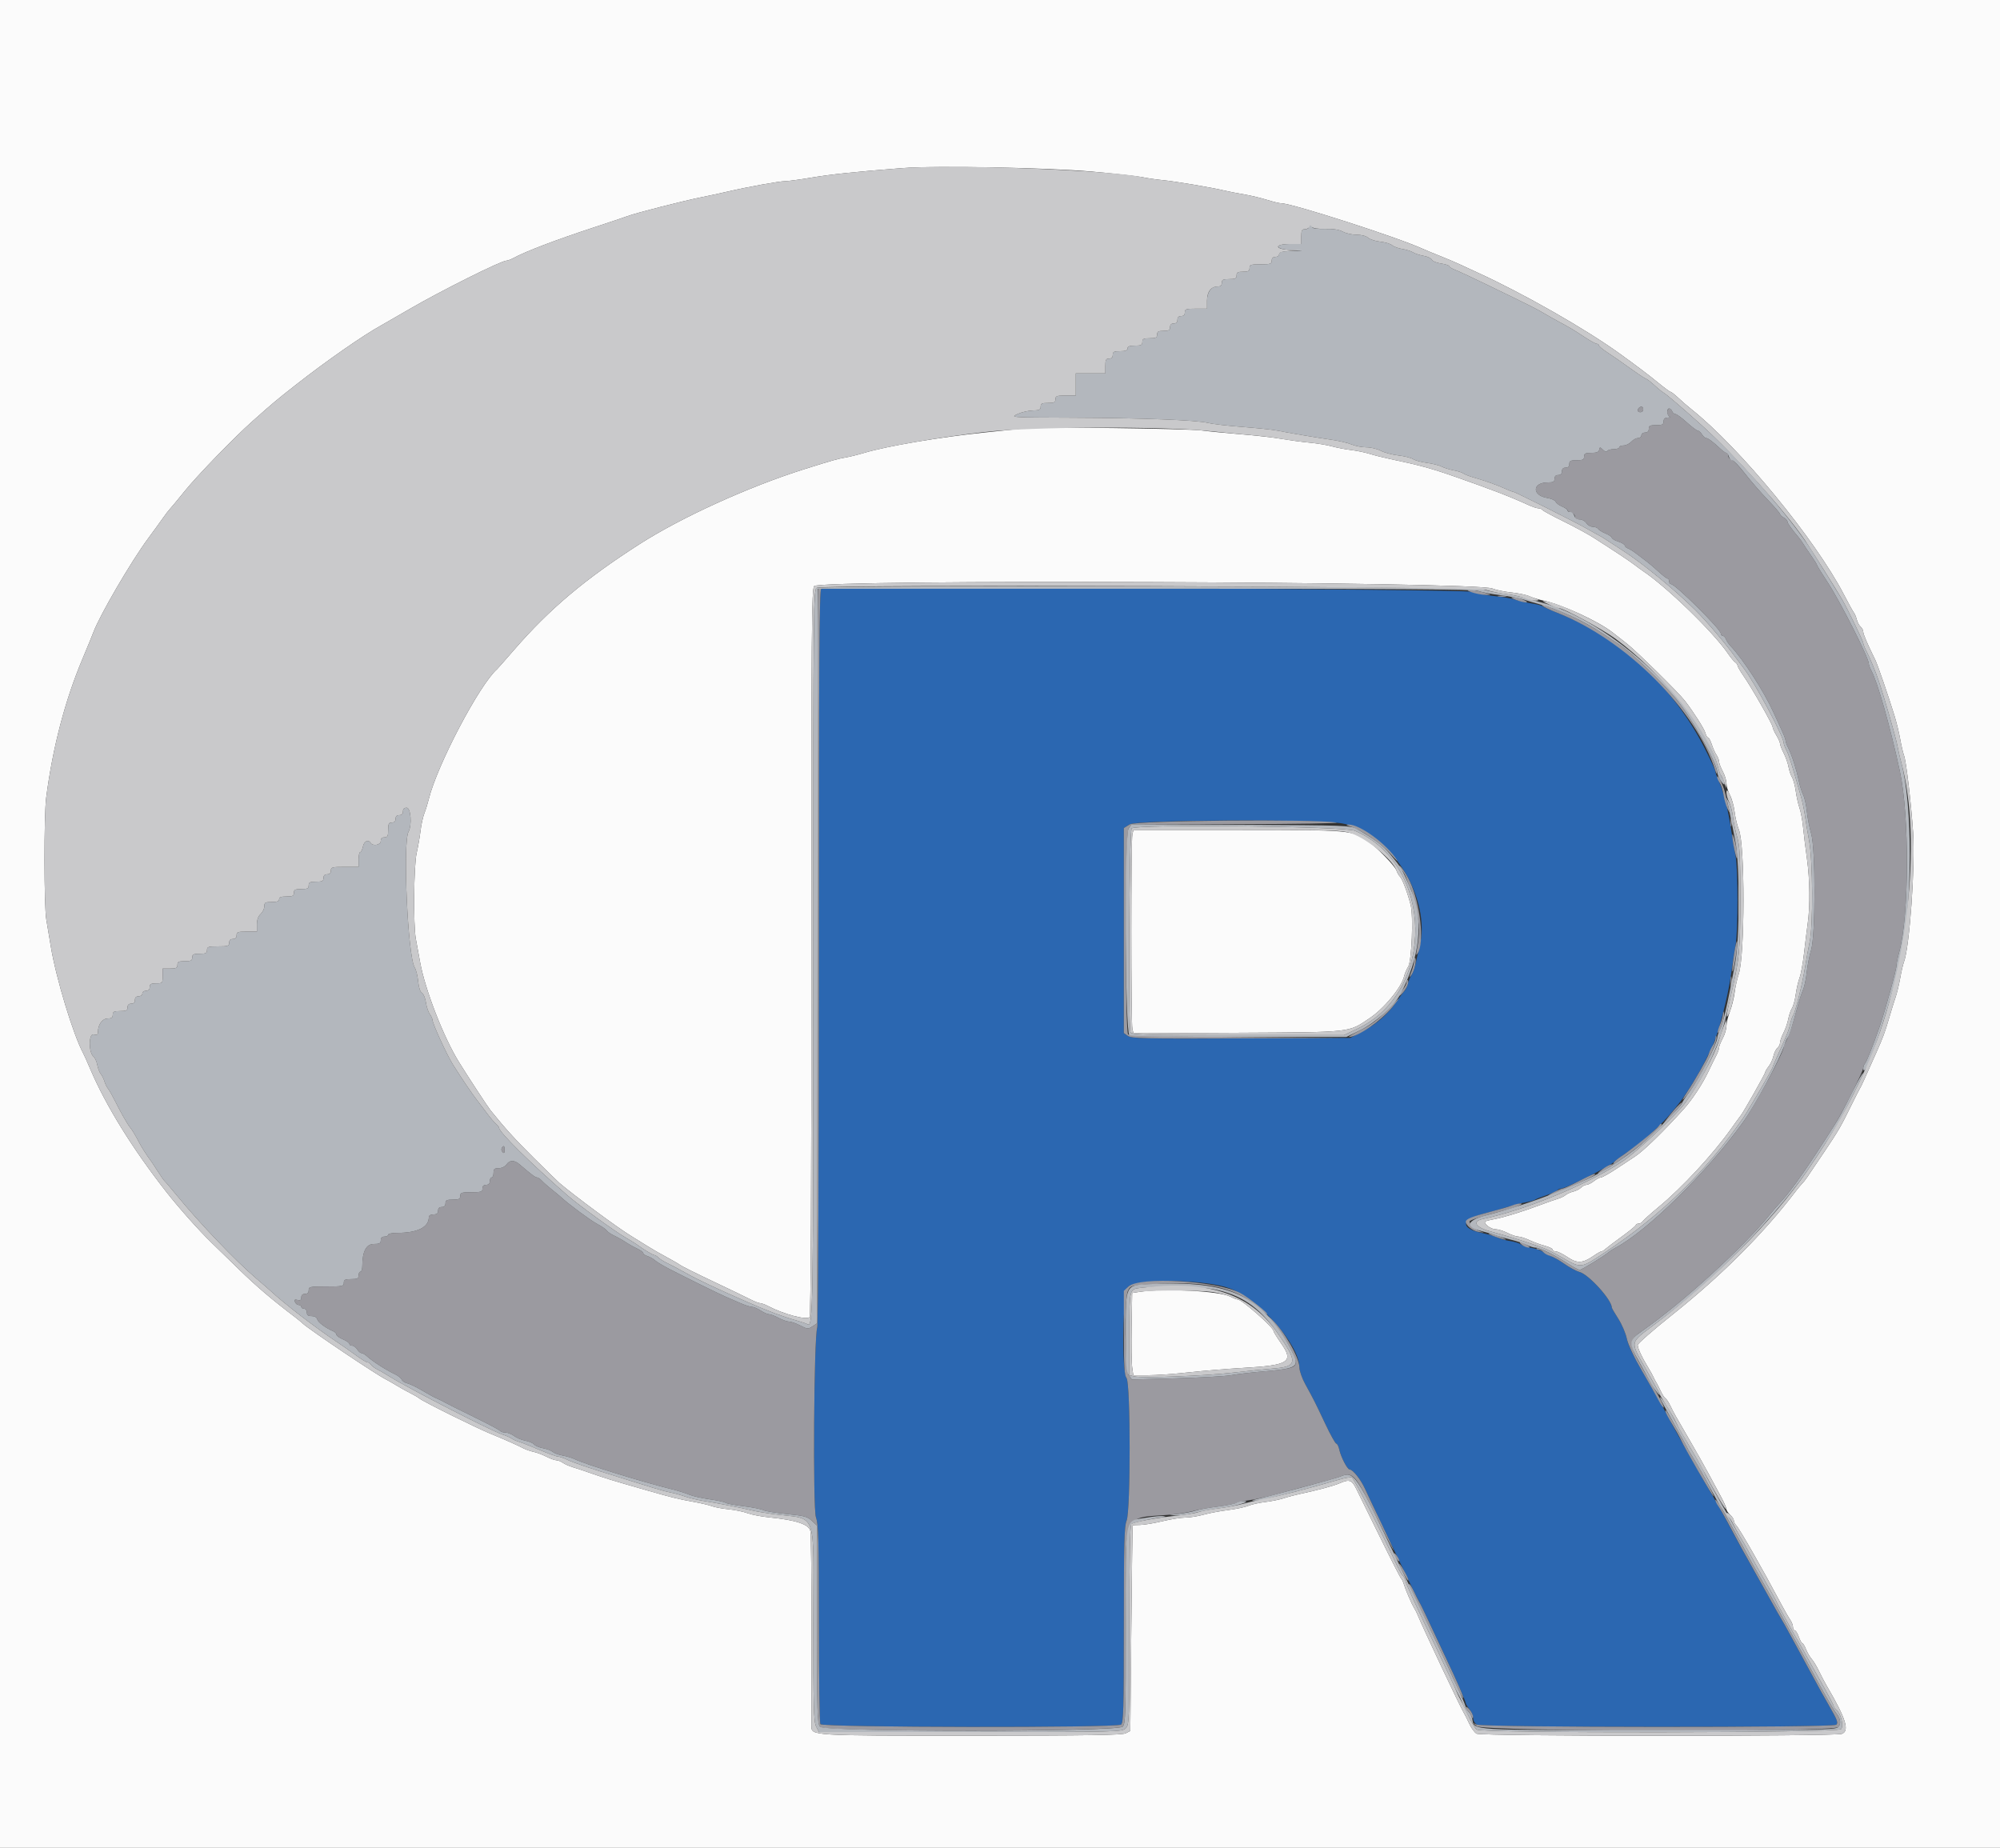 <svg id="svg" version="1.1" xmlns="http://www.w3.org/2000/svg" xmlns:xlink="http://www.w3.org/1999/xlink" width="400" height="369.565" viewBox="0, 0, 400,369.565"><rect x="0" y="0" width="400" height="369.565" fill="#333333" stroke="none"/><g id="svgg"><path id="path0" d="M164.233 117.794 C 163.865 117.951,163.771 133.008,163.771 191.319 C 163.771 231.944,163.627 265.029,163.449 265.503 C 162.782 267.281,162.548 301.672,163.191 303.466 C 163.690 304.858,163.772 307.825,163.776 324.723 C 163.780 335.525,163.916 344.573,164.079 344.830 C 164.512 345.512,223.394 345.598,224.213 344.918 C 224.695 344.518,224.769 341.860,224.769 324.954 C 224.769 308.454,224.854 305.246,225.323 304.124 C 226.137 302.176,226.127 276.700,225.312 275.623 C 224.282 274.262,224.535 258.389,225.602 257.387 C 227.432 255.667,241.112 255.864,245.964 257.680 C 251.909 259.904,259.872 268.951,259.885 273.495 C 259.887 274.167,260.410 275.664,261.046 276.822 C 262.776 279.970,263.012 280.437,265.046 284.750 C 266.077 286.936,267.072 288.725,267.257 288.725 C 267.442 288.725,267.711 289.259,267.854 289.911 C 268.188 291.431,269.470 293.900,269.926 293.900 C 270.565 293.900,272.161 295.908,273.010 297.782 C 273.471 298.799,274.959 301.959,276.316 304.806 C 278.552 309.497,279.537 311.548,282.615 317.930 C 283.155 319.048,283.747 320.213,283.932 320.518 C 284.116 320.823,284.999 322.652,285.895 324.584 C 286.790 326.516,288.272 329.677,289.188 331.608 C 291.184 335.814,293.161 340.324,293.161 340.669 C 293.161 340.806,293.494 341.341,293.900 341.858 C 294.307 342.375,294.640 343.186,294.640 343.660 C 294.640 344.145,294.965 344.695,295.386 344.921 C 296.487 345.510,366.535 345.538,367.244 344.949 C 367.675 344.592,367.452 343.984,365.905 341.299 C 364.885 339.527,363.476 336.996,362.775 335.675 C 362.074 334.353,360.764 331.941,359.864 330.314 C 358.963 328.688,357.965 326.858,357.646 326.248 C 357.327 325.638,356.668 324.473,356.182 323.660 C 355.696 322.847,354.985 321.599,354.601 320.887 C 354.218 320.176,352.775 317.597,351.395 315.157 C 350.014 312.717,348.344 309.723,347.684 308.503 C 347.023 307.283,345.922 305.249,345.238 303.982 C 344.553 302.716,343.660 301.109,343.253 300.411 C 338.852 292.854,334.857 285.779,333.419 282.994 C 332.999 282.181,332.295 280.900,331.854 280.148 C 326.789 271.494,325.732 269.471,325.366 267.727 C 325.139 266.650,324.372 264.859,323.660 263.746 C 322.948 262.633,322.366 261.638,322.366 261.534 C 322.366 259.986,317.781 254.911,315.917 254.397 C 315.264 254.216,313.902 253.487,312.889 252.775 C 311.877 252.064,310.642 251.357,310.145 251.205 C 309.649 251.053,308.980 250.700,308.659 250.419 C 308.339 250.139,307.301 249.764,306.353 249.587 C 305.405 249.410,304.411 249.084,304.144 248.863 C 303.878 248.642,302.920 248.348,302.015 248.209 C 301.110 248.070,299.954 247.749,299.445 247.495 C 298.937 247.242,297.560 246.836,296.386 246.594 C 292.011 245.693,292.184 243.893,296.758 242.731 C 298.135 242.381,300.259 241.783,301.479 241.402 C 302.699 241.021,304.362 240.595,305.176 240.454 C 305.989 240.314,306.821 240.077,307.024 239.927 C 307.227 239.777,308.265 239.370,309.330 239.022 C 310.395 238.675,311.362 238.237,311.478 238.049 C 311.594 237.862,311.937 237.708,312.241 237.708 C 313.142 237.708,322.118 233.170,322.914 232.312 C 323.121 232.090,323.872 231.517,324.584 231.039 C 330.090 227.341,334.346 223.113,337.610 218.100 C 338.741 216.363,340.200 213.868,340.852 212.554 C 341.505 211.241,342.182 209.887,342.356 209.545 C 343.553 207.199,345.595 199.406,346.228 194.764 C 346.497 192.799,346.893 190.231,347.110 189.058 C 347.623 186.283,347.620 173.689,347.105 171.123 C 346.886 170.027,346.480 167.634,346.203 165.804 C 345.610 161.885,344.686 158.263,343.744 156.168 C 343.372 155.341,343.068 154.480,343.068 154.254 C 343.068 154.027,342.110 151.959,340.939 149.657 C 334.607 137.211,324.041 127.499,311.460 122.559 C 310.037 122.000,308.706 121.411,308.503 121.250 C 308.299 121.088,307.301 120.834,306.285 120.684 C 305.268 120.535,303.839 120.203,303.108 119.947 C 302.378 119.692,300.465 119.361,298.857 119.212 C 297.249 119.063,295.185 118.682,294.270 118.365 C 292.620 117.793,165.543 117.236,164.233 117.794 M268.461 164.686 C 278.100 166.360,286.419 179.724,283.886 189.464 C 283.675 190.277,283.345 191.680,283.154 192.581 C 282.963 193.482,282.584 194.563,282.312 194.984 C 282.040 195.404,281.708 196.194,281.574 196.739 C 281.440 197.284,281.122 197.950,280.868 198.218 C 280.614 198.487,279.934 199.402,279.357 200.252 C 277.668 202.741,275.487 204.675,272.679 206.176 L 270.055 207.579 248.293 207.685 C 229.074 207.779,226.428 207.724,225.650 207.214 L 224.769 206.637 224.769 186.123 L 224.769 165.608 225.970 164.866 C 227.466 163.942,263.302 163.791,268.461 164.686 " stroke="none" fill="#2b67b1" fill-rule="evenodd"></path><path id="path1" d="M327.788 81.577 C 327.363 82.003,327.519 82.440,328.096 82.440 C 328.401 82.440,328.651 82.190,328.651 81.885 C 328.651 81.308,328.213 81.152,327.788 81.577 M333.457 82.409 C 333.457 82.799,333.665 83.202,333.919 83.304 C 334.173 83.407,334.006 83.504,333.549 83.520 C 332.973 83.540,332.717 83.777,332.717 84.288 C 332.717 84.904,332.471 85.028,331.238 85.028 C 330.006 85.028,329.760 85.151,329.760 85.767 C 329.760 86.260,329.513 86.506,329.020 86.506 C 328.610 86.506,328.281 86.753,328.281 87.061 C 328.281 87.366,327.974 87.616,327.599 87.616 C 327.224 87.616,326.616 87.948,326.248 88.355 C 325.880 88.762,325.188 89.094,324.712 89.094 C 324.235 89.094,323.845 89.261,323.845 89.464 C 323.845 89.667,323.355 89.834,322.757 89.834 C 322.160 89.834,321.567 90.001,321.440 90.206 C 321.300 90.433,320.966 90.335,320.586 89.955 C 320.004 89.372,319.955 89.372,319.844 89.952 C 319.756 90.408,319.337 90.573,318.272 90.573 C 317.067 90.573,316.821 90.699,316.821 91.312 C 316.821 91.929,316.574 92.052,315.342 92.052 C 314.110 92.052,313.863 92.175,313.863 92.791 C 313.863 93.284,313.617 93.530,313.124 93.530 C 312.631 93.530,312.384 93.777,312.384 94.270 C 312.384 94.763,312.138 95.009,311.645 95.009 C 311.152 95.009,310.906 95.256,310.906 95.749 C 310.906 96.354,310.659 96.488,309.549 96.488 C 306.433 96.488,306.354 99.096,309.454 99.592 C 310.268 99.722,311.023 100.060,311.131 100.342 C 311.240 100.625,311.816 101.058,312.411 101.305 C 313.006 101.552,313.494 101.880,313.494 102.035 C 313.494 102.190,313.826 102.404,314.233 102.510 C 314.640 102.616,314.972 102.969,314.972 103.293 C 314.972 103.674,315.297 103.882,315.893 103.882 C 316.414 103.882,317.015 104.203,317.276 104.621 C 317.530 105.028,318.104 105.360,318.551 105.360 C 318.999 105.360,319.478 105.544,319.617 105.768 C 319.755 105.992,320.430 106.410,321.117 106.697 C 321.804 106.984,322.366 107.370,322.366 107.555 C 322.366 107.740,322.948 108.083,323.660 108.318 C 324.372 108.553,324.954 108.904,324.954 109.098 C 324.954 109.292,325.245 109.556,325.601 109.686 C 325.957 109.816,326.747 110.317,327.357 110.799 C 327.967 111.282,328.858 111.961,329.337 112.308 C 329.816 112.655,330.882 113.563,331.706 114.325 C 332.530 115.088,333.344 115.712,333.515 115.712 C 333.686 115.712,333.826 115.961,333.826 116.266 C 333.826 116.571,333.994 116.821,334.200 116.821 C 335.043 116.821,344.153 125.858,344.169 126.710 C 344.174 126.964,344.349 127.172,344.559 127.172 C 344.768 127.172,345.047 127.463,345.177 127.819 C 345.308 128.175,345.728 128.799,346.111 129.205 C 348.697 131.950,352.780 138.267,354.711 142.514 C 355.266 143.734,356.034 145.408,356.418 146.235 C 356.802 147.062,357.116 147.922,357.116 148.146 C 357.116 148.370,357.357 149.025,357.651 149.600 C 358.358 150.983,359.294 153.903,359.760 156.178 C 359.967 157.187,360.360 158.445,360.633 158.974 C 360.907 159.503,361.243 161.007,361.380 162.316 C 361.517 163.624,361.901 165.610,362.233 166.728 C 363.126 169.737,363.115 187.071,362.217 190.018 C 361.877 191.137,361.485 193.133,361.347 194.455 C 361.208 195.776,360.876 197.357,360.609 197.967 C 360.341 198.577,359.873 199.991,359.569 201.109 C 358.445 205.238,357.914 206.866,357.340 207.948 C 357.016 208.558,356.750 209.192,356.749 209.357 C 356.740 210.484,350.902 221.257,348.494 224.589 C 341.339 234.489,329.420 246.210,323.129 249.532 C 322.633 249.794,322.051 250.161,321.835 250.349 C 320.875 251.182,316.340 253.974,315.946 253.974 C 315.706 253.974,314.682 253.431,313.670 252.767 C 311.067 251.059,307.622 249.372,307.331 249.662 C 307.196 249.797,307.343 249.908,307.657 249.908 C 307.971 249.908,308.421 250.141,308.658 250.426 C 308.894 250.711,309.506 251.049,310.018 251.178 C 310.530 251.306,311.799 252.009,312.839 252.740 C 313.879 253.471,315.264 254.216,315.917 254.397 C 317.781 254.911,322.366 259.986,322.366 261.534 C 322.366 261.638,322.948 262.633,323.660 263.746 C 324.372 264.859,325.139 266.650,325.366 267.727 C 325.621 268.943,326.778 271.406,328.415 274.220 C 329.866 276.714,331.340 279.321,331.690 280.014 C 332.040 280.707,332.495 281.378,332.701 281.505 C 333.071 281.734,331.920 279.431,330.376 276.850 C 325.515 268.730,325.427 268.290,328.270 266.310 C 336.514 260.569,348.864 249.325,353.999 242.884 C 354.566 242.172,355.602 240.981,356.301 240.237 C 358.298 238.109,362.062 232.699,366.933 224.954 C 368.636 222.245,372.643 214.278,372.643 213.600 C 372.643 213.318,372.793 212.929,372.975 212.736 C 373.313 212.379,374.509 209.380,375.916 205.360 C 376.992 202.288,379.298 193.918,379.298 193.084 C 379.298 192.706,379.548 191.488,379.853 190.376 C 381.849 183.113,381.905 163.113,379.954 154.159 C 377.983 145.112,375.541 136.501,374.277 134.139 C 373.989 133.599,373.752 132.952,373.752 132.701 C 373.752 131.549,368.008 120.222,365.468 116.365 C 364.331 114.639,363.401 113.129,363.401 113.009 C 363.401 112.889,362.860 112.020,362.200 111.077 C 361.539 110.133,360.832 109.079,360.628 108.734 C 360.425 108.389,360.053 107.863,359.802 107.565 C 358.251 105.726,357.486 104.650,357.486 104.303 C 357.486 104.086,357.153 103.730,356.747 103.512 C 356.340 103.294,356.007 102.978,356.007 102.809 C 356.007 102.640,354.881 101.332,353.503 99.902 C 352.126 98.472,350.088 96.133,348.975 94.705 C 347.861 93.277,346.659 92.029,346.303 91.930 C 345.947 91.832,345.656 91.486,345.656 91.162 C 345.656 90.838,345.497 90.573,345.303 90.573 C 345.109 90.573,344.556 90.199,344.074 89.741 C 342.661 88.400,341.607 87.616,341.219 87.616 C 341.020 87.616,340.649 87.283,340.395 86.876 C 340.141 86.470,339.765 86.136,339.560 86.135 C 339.355 86.134,338.362 85.386,337.354 84.472 C 336.346 83.558,335.324 82.810,335.083 82.810 C 334.842 82.810,334.549 82.560,334.432 82.255 C 334.128 81.463,333.457 81.569,333.457 82.409 M163.648 117.807 C 163.512 117.942,163.401 151.044,163.401 191.365 L 163.401 264.678 162.481 265.281 C 161.618 265.846,161.470 265.835,160.067 265.104 C 159.245 264.676,158.244 264.325,157.843 264.325 C 157.442 264.325,156.493 263.993,155.734 263.586 C 154.976 263.179,154.103 262.845,153.795 262.844 C 153.487 262.843,152.736 262.511,152.126 262.107 C 151.516 261.703,150.730 261.372,150.380 261.370 C 150.029 261.369,148.948 261.015,147.977 260.585 C 147.005 260.154,145.712 259.589,145.102 259.329 C 143.817 258.782,137.279 255.562,133.936 253.829 C 132.674 253.176,131.344 252.378,130.978 252.057 C 130.613 251.736,129.940 251.360,129.482 251.220 C 129.025 251.081,128.651 250.814,128.651 250.627 C 128.651 250.440,128.110 250.036,127.449 249.728 C 126.788 249.421,125.749 248.836,125.139 248.429 C 124.529 248.021,123.498 247.440,122.848 247.138 C 122.199 246.835,121.533 246.378,121.370 246.122 C 121.206 245.866,120.323 245.256,119.409 244.768 C 118.023 244.028,113.684 240.806,112.159 239.384 C 111.933 239.174,111.120 238.503,110.353 237.893 C 109.586 237.283,108.694 236.493,108.371 236.137 C 108.048 235.781,107.613 235.490,107.404 235.489 C 107.056 235.489,106.346 234.958,103.943 232.901 C 102.846 231.963,101.971 231.963,101.294 232.902 C 100.981 233.336,100.337 233.641,99.734 233.641 C 98.884 233.641,98.706 233.801,98.706 234.566 C 98.706 235.074,98.540 235.490,98.336 235.490 C 98.133 235.490,97.967 235.823,97.967 236.229 C 97.967 236.722,97.720 236.969,97.227 236.969 C 96.734 236.969,96.488 237.215,96.488 237.708 C 96.488 238.365,96.242 238.447,94.270 238.447 C 92.298 238.447,92.052 238.529,92.052 239.187 C 92.052 239.803,91.805 239.926,90.573 239.926 C 89.341 239.926,89.094 240.049,89.094 240.665 C 89.094 241.158,88.848 241.405,88.355 241.405 C 87.862 241.405,87.616 241.651,87.616 242.144 C 87.616 242.686,87.369 242.884,86.691 242.884 C 86.130 242.884,85.767 243.094,85.767 243.421 C 85.767 245.460,83.502 246.580,79.379 246.580 C 78.419 246.580,77.634 246.747,77.634 246.950 C 77.634 247.153,77.301 247.320,76.895 247.320 C 76.402 247.320,76.155 247.566,76.155 248.059 C 76.155 248.669,75.909 248.799,74.753 248.799 C 73.246 248.799,72.458 250.323,72.458 253.240 C 72.458 253.847,72.292 254.344,72.089 254.344 C 71.885 254.344,71.719 254.677,71.719 255.083 C 71.719 255.699,71.473 255.823,70.240 255.823 C 69.008 255.823,68.762 255.946,68.762 256.562 C 68.762 257.249,68.515 257.301,65.250 257.301 C 61.984 257.301,61.738 257.353,61.738 258.041 C 61.738 258.534,61.491 258.780,60.998 258.780 C 60.517 258.780,60.259 259.026,60.259 259.485 C 60.259 260.009,60.068 260.140,59.514 259.995 C 58.941 259.845,58.822 259.938,58.999 260.399 C 59.125 260.729,59.461 260.998,59.744 260.998 C 60.027 260.998,60.259 261.165,60.259 261.368 C 60.259 261.571,60.508 261.738,60.813 261.738 C 61.121 261.738,61.368 262.066,61.368 262.477 C 61.368 263.026,61.614 263.216,62.327 263.216 C 62.932 263.216,63.348 263.457,63.456 263.868 C 63.614 264.472,65.107 265.587,66.636 266.242 C 66.992 266.395,67.283 266.700,67.283 266.920 C 67.283 267.140,67.865 267.564,68.577 267.861 C 69.288 268.159,69.871 268.566,69.871 268.767 C 69.871 268.967,70.119 269.131,70.422 269.131 C 70.725 269.131,71.181 269.464,71.435 269.871 C 71.689 270.277,72.075 270.610,72.293 270.610 C 72.511 270.610,73.011 270.902,73.405 271.260 C 74.552 272.300,77.151 273.969,78.975 274.838 C 79.612 275.141,80.222 275.623,80.332 275.909 C 80.442 276.195,80.933 276.531,81.424 276.654 C 81.915 276.777,83.051 277.304,83.949 277.825 C 86.503 279.307,86.636 279.379,87.616 279.810 C 88.124 280.034,88.789 280.369,89.094 280.556 C 89.399 280.743,91.937 282.009,94.735 283.371 C 97.532 284.732,99.912 285.995,100.024 286.176 C 100.137 286.358,100.612 286.506,101.081 286.506 C 101.550 286.506,102.330 286.815,102.815 287.192 C 103.300 287.569,104.304 287.990,105.046 288.126 C 105.788 288.263,106.584 288.602,106.815 288.881 C 107.046 289.159,107.853 289.501,108.608 289.641 C 109.364 289.782,110.231 290.111,110.536 290.373 C 110.841 290.635,111.756 290.969,112.569 291.115 C 113.383 291.261,114.464 291.590,114.972 291.845 C 116.895 292.813,128.670 296.457,134.381 297.851 C 135.601 298.149,137.152 298.633,137.829 298.927 C 138.506 299.221,140.336 299.638,141.896 299.855 C 143.456 300.072,144.898 300.385,145.102 300.550 C 145.305 300.716,146.927 301.028,148.705 301.244 C 150.484 301.460,152.265 301.811,152.664 302.025 C 153.063 302.238,155.185 302.591,157.379 302.808 C 160.878 303.155,161.493 303.322,162.384 304.166 L 163.401 305.129 163.401 324.966 C 163.401 343.714,163.438 344.836,164.077 345.414 C 165.189 346.420,223.626 346.345,224.539 345.336 C 225.108 344.707,225.161 342.947,225.145 325.245 C 225.124 301.539,224.220 303.768,234.196 302.927 C 235.619 302.807,237.616 302.483,238.632 302.206 C 239.649 301.930,241.856 301.532,243.537 301.323 C 245.218 301.114,246.881 300.796,247.234 300.615 C 247.586 300.435,248.706 300.184,249.723 300.058 C 250.739 299.932,252.902 299.476,254.529 299.045 C 263.239 296.739,267.185 295.652,267.947 295.348 C 270.586 294.296,270.950 294.698,275.281 303.426 C 277.171 307.235,278.723 310.224,278.730 310.068 C 278.737 309.913,277.642 307.501,276.296 304.708 C 274.950 301.915,273.471 298.799,273.010 297.782 C 272.161 295.908,270.565 293.900,269.926 293.900 C 269.470 293.900,268.188 291.431,267.854 289.911 C 267.711 289.259,267.442 288.725,267.257 288.725 C 267.072 288.725,266.077 286.936,265.046 284.750 C 263.012 280.437,262.776 279.970,261.046 276.822 C 260.410 275.664,259.887 274.167,259.885 273.495 C 259.880 271.485,256.753 266.070,254.293 263.809 C 253.539 263.116,253.513 263.112,254.049 263.771 C 256.668 266.990,259.150 271.215,259.150 272.455 C 259.150 273.521,258.136 273.812,252.833 274.266 C 250.309 274.482,247.353 274.828,246.264 275.035 C 245.174 275.242,240.253 275.522,235.327 275.656 L 226.370 275.900 225.754 275.021 C 224.995 273.937,224.830 259.861,225.558 258.263 C 226.125 257.020,226.080 257.030,232.760 256.730 C 241.740 256.328,247.321 257.703,251.443 261.332 C 252.389 262.165,253.276 262.847,253.414 262.847 C 253.967 262.847,249.612 259.400,248.043 258.596 C 243.223 256.127,227.877 255.250,225.676 257.317 L 224.769 258.170 224.769 266.537 C 224.769 273.322,224.872 275.041,225.312 275.623 C 226.127 276.700,226.137 302.176,225.323 304.124 C 224.854 305.246,224.769 308.454,224.769 324.954 C 224.769 341.860,224.695 344.518,224.213 344.918 C 223.394 345.598,164.512 345.512,164.079 344.830 C 163.916 344.573,163.780 335.525,163.776 324.723 C 163.772 307.825,163.690 304.858,163.191 303.466 C 162.548 301.672,162.782 267.281,163.449 265.503 C 163.627 265.029,163.771 231.944,163.771 191.319 C 163.771 133.003,163.865 117.953,164.233 117.805 C 164.491 117.701,164.518 117.606,164.295 117.589 C 164.074 117.573,163.783 117.671,163.648 117.807 M286.980 117.832 C 287.952 117.909,289.449 117.908,290.307 117.830 C 291.165 117.753,290.370 117.690,288.540 117.691 C 286.710 117.692,286.008 117.756,286.980 117.832 M294.455 118.495 C 295.268 118.763,296.516 118.984,297.227 118.985 C 298.437 118.989,298.400 118.955,296.673 118.476 C 294.200 117.789,292.362 117.805,294.455 118.495 M299.727 119.300 C 300.187 119.389,300.852 119.385,301.206 119.293 C 301.559 119.200,301.183 119.128,300.370 119.132 C 299.556 119.136,299.267 119.212,299.727 119.300 M303.142 119.963 C 304.952 120.660,306.281 120.647,304.671 119.949 C 303.987 119.652,303.072 119.421,302.638 119.437 C 302.052 119.457,302.182 119.593,303.142 119.963 M308.503 121.165 C 308.706 121.377,310.037 122.007,311.460 122.563 C 325.165 127.923,339.152 141.899,343.078 154.159 C 343.294 154.832,343.383 154.898,343.406 154.400 C 343.483 152.740,338.214 143.334,335.194 139.741 C 332.208 136.188,326.380 130.580,324.110 129.075 C 323.605 128.740,322.049 127.702,320.653 126.768 C 318.053 125.030,313.724 122.818,311.091 121.882 C 310.277 121.593,309.279 121.226,308.872 121.067 C 308.362 120.868,308.248 120.898,308.503 121.165 M343.438 155.473 C 343.438 155.677,343.665 156.171,343.942 156.572 C 344.219 156.973,344.561 158.050,344.703 158.965 C 344.844 159.880,345.202 161.128,345.497 161.738 C 345.946 162.666,345.997 162.696,345.809 161.922 C 345.685 161.414,345.369 160.054,345.106 158.900 C 344.685 157.052,343.438 154.490,343.438 155.473 M346.112 164.510 C 346.112 165.222,346.188 165.513,346.281 165.157 C 346.374 164.801,346.374 164.219,346.281 163.863 C 346.188 163.507,346.112 163.799,346.112 164.510 M225.970 164.866 L 224.769 165.608 224.769 186.110 L 224.769 206.612 225.591 207.188 C 226.315 207.695,228.936 207.753,247.679 207.677 L 268.946 207.590 247.443 207.400 C 235.616 207.295,225.801 207.070,225.631 206.901 C 224.997 206.267,225.056 166.725,225.692 165.753 L 226.265 164.880 247.606 164.834 C 259.343 164.808,268.198 164.662,267.283 164.510 C 262.906 163.779,227.231 164.087,225.970 164.866 M269.882 165.228 C 272.208 165.934,276.192 168.647,278.185 170.882 C 279.140 171.952,279.698 172.477,279.425 172.049 C 277.342 168.783,271.910 164.812,269.661 164.912 C 269.114 164.936,269.166 165.010,269.882 165.228 M346.451 167.098 C 346.447 167.606,346.668 169.020,346.943 170.240 C 347.269 171.689,347.448 172.073,347.458 171.349 C 347.466 170.739,347.245 169.325,346.966 168.207 C 346.687 167.089,346.455 166.590,346.451 167.098 M279.852 173.288 C 279.852 173.493,280.093 173.862,280.388 174.106 C 280.682 174.351,281.120 175.161,281.360 175.908 C 281.600 176.654,281.934 177.438,282.101 177.650 C 282.268 177.863,282.763 179.693,283.202 181.717 C 283.967 185.247,283.989 186.444,283.358 190.018 C 283.171 191.083,283.205 191.194,283.554 190.644 C 284.916 188.502,284.069 180.735,281.995 176.340 C 281.137 174.522,279.852 172.692,279.852 173.288 M347.659 180.037 C 347.659 184.002,347.714 185.624,347.780 183.641 C 347.847 181.659,347.847 178.415,347.780 176.433 C 347.714 174.450,347.659 176.072,347.659 180.037 M346.804 190.871 C 346.534 192.661,346.382 194.195,346.467 194.280 C 346.713 194.526,347.597 189.105,347.439 188.323 C 347.360 187.934,347.074 189.080,346.804 190.871 M282.810 192.187 C 282.810 192.634,282.561 193.618,282.257 194.374 C 281.772 195.579,281.772 195.661,282.252 195.037 C 282.867 194.239,283.391 191.955,283.039 191.603 C 282.913 191.477,282.810 191.740,282.810 192.187 M346.127 196.303 C 346.127 197.218,346.199 197.592,346.287 197.135 C 346.375 196.677,346.375 195.929,346.287 195.471 C 346.199 195.014,346.127 195.388,346.127 196.303 M281.331 196.377 C 281.331 196.688,280.998 197.366,280.591 197.883 C 279.636 199.098,279.627 199.633,280.581 198.534 C 281.402 197.587,281.878 196.357,281.549 196.029 C 281.429 195.909,281.331 196.065,281.331 196.377 M277.264 202.179 C 275.504 204.016,274.120 205.049,272.089 206.039 C 270.564 206.782,269.541 207.391,269.817 207.392 C 271.568 207.398,276.240 204.170,278.510 201.385 C 280.471 198.981,280.105 199.214,277.264 202.179 M344.590 202.820 C 344.566 203.253,344.288 204.227,343.971 204.986 C 343.654 205.744,343.470 206.440,343.562 206.532 C 343.869 206.839,344.989 203.418,344.810 202.720 C 344.656 202.125,344.627 202.138,344.590 202.820 M343.111 207.589 C 343.088 208.001,342.841 208.666,342.564 209.067 C 342.286 209.469,341.931 210.213,341.775 210.721 C 341.490 211.647,339.035 215.976,337.318 218.577 C 335.833 220.828,336.606 220.159,338.407 217.636 C 340.417 214.820,343.549 208.336,343.319 207.466 C 343.188 206.969,343.145 206.994,343.111 207.589 M334.744 222.064 C 333.616 223.354,331.912 225.701,332.780 224.769 C 335.358 222.002,336.496 220.661,336.371 220.536 C 336.286 220.451,335.554 221.139,334.744 222.064 M331.719 225.245 C 331.338 225.858,326.348 229.886,324.307 231.228 C 323.443 231.796,322.736 232.405,322.736 232.581 C 322.736 232.758,322.518 232.902,322.253 232.902 C 321.987 232.902,321.207 233.318,320.518 233.826 C 319.829 234.335,319.441 234.750,319.657 234.750 C 319.872 234.750,320.447 234.459,320.934 234.104 C 321.421 233.748,322.084 233.290,322.407 233.087 C 327.161 230.095,333.419 224.769,332.181 224.769 C 332.089 224.769,331.882 224.983,331.719 225.245 M100.350 229.607 C 100.213 229.828,100.287 230.194,100.513 230.420 C 100.815 230.722,100.924 230.616,100.924 230.018 C 100.924 229.126,100.732 228.988,100.350 229.607 M315.712 236.261 C 314.187 237.045,312.766 237.691,312.555 237.697 C 312.026 237.712,309.173 239.187,309.672 239.187 C 310.436 239.187,319.039 235.236,319.039 234.885 C 319.039 234.613,318.425 234.868,315.712 236.261 M302.403 241.097 C 301.895 241.309,299.923 241.884,298.022 242.374 C 294.397 243.310,293.161 243.809,293.161 244.334 C 293.161 245.106,294.566 246.224,295.749 246.395 C 296.967 246.570,296.981 246.561,295.991 246.234 C 295.018 245.912,293.940 244.902,293.912 244.286 C 293.901 244.040,296.463 243.228,300.739 242.122 C 303.203 241.484,305.063 240.691,304.067 240.703 C 303.660 240.708,302.911 240.885,302.403 241.097 M298.521 247.150 C 299.335 247.480,300.416 247.826,300.924 247.919 C 301.433 248.013,301.183 247.819,300.370 247.490 C 299.556 247.160,298.475 246.814,297.967 246.720 C 297.458 246.627,297.708 246.820,298.521 247.150 M304.414 248.995 C 304.809 249.294,305.391 249.532,305.708 249.525 C 306.078 249.516,305.953 249.322,305.360 248.983 C 304.151 248.292,303.495 248.300,304.414 248.995 M333.088 282.286 C 333.088 282.472,333.694 283.623,334.433 284.843 C 335.172 286.063,335.962 287.478,336.188 287.989 C 336.858 289.501,342.376 299.061,342.691 299.256 C 343.092 299.503,340.283 294.146,338.766 291.767 C 338.082 290.696,337.523 289.761,337.523 289.689 C 337.523 289.529,333.450 282.316,333.238 282.101 C 333.155 282.016,333.087 282.100,333.088 282.286 M343.070 300.010 C 343.069 300.219,343.340 300.778,343.672 301.252 C 344.005 301.727,344.775 303.053,345.383 304.200 C 347.607 308.390,348.937 310.813,351.395 315.157 C 352.775 317.597,354.218 320.176,354.601 320.887 C 354.985 321.599,355.696 322.847,356.182 323.660 C 356.668 324.473,357.327 325.638,357.646 326.248 C 357.965 326.858,358.963 328.688,359.864 330.314 C 360.764 331.941,362.074 334.353,362.775 335.675 C 363.476 336.996,364.885 339.527,365.905 341.299 C 367.452 343.984,367.675 344.592,367.244 344.949 C 366.522 345.548,296.517 345.509,295.293 344.909 C 294.525 344.532,294.533 344.561,295.379 345.253 C 296.666 346.306,366.592 346.479,367.639 345.432 C 368.265 344.806,368.125 343.706,367.291 342.699 C 366.717 342.005,364.417 337.999,362.092 333.641 C 361.115 331.811,359.935 329.649,359.468 328.835 C 359.002 328.022,358.310 326.774,357.930 326.063 C 356.438 323.262,354.717 320.170,352.684 316.636 C 351.515 314.603,350.115 312.107,349.575 311.091 C 349.035 310.074,348.211 308.577,347.745 307.763 C 347.279 306.950,346.398 305.370,345.787 304.251 C 344.166 301.285,343.071 299.576,343.070 300.010 M278.767 310.721 C 278.767 310.924,279.011 311.413,279.309 311.808 C 279.608 312.203,279.852 312.359,279.852 312.156 C 279.852 311.953,279.608 311.463,279.309 311.069 C 279.011 310.674,278.767 310.518,278.767 310.721 M279.854 312.827 C 279.853 312.969,280.268 313.867,280.776 314.823 C 281.285 315.779,281.695 316.328,281.689 316.044 C 281.678 315.528,279.858 312.338,279.854 312.827 M281.762 317.098 C 281.830 317.250,283.029 319.704,284.427 322.551 C 286.739 327.258,289.755 333.623,290.558 335.490 C 291.644 338.014,292.526 339.760,292.652 339.634 C 292.806 339.480,291.501 336.470,289.013 331.238 C 288.191 329.510,286.787 326.516,285.893 324.584 C 284.999 322.652,284.111 320.823,283.919 320.518 C 283.728 320.213,283.243 319.256,282.842 318.392 C 282.440 317.528,282.005 316.821,281.875 316.821 C 281.745 316.821,281.694 316.945,281.762 317.098 M293.173 341.475 C 293.166 341.718,293.339 342.026,293.556 342.160 C 293.774 342.295,294.096 342.762,294.272 343.199 C 294.502 343.768,294.599 343.821,294.616 343.387 C 294.629 343.053,294.312 342.388,293.912 341.908 C 293.513 341.428,293.180 341.233,293.173 341.475 " stroke="none" fill="#9b9aa0" fill-rule="evenodd"></path><path id="path2" d="M0.000 184.843 L 0.000 369.686 200.000 369.686 L 400.000 369.686 400.000 184.843 L 400.000 0.000 200.000 0.000 L 0.000 0.000 0.000 184.843 M218.484 34.324 C 223.059 34.735,227.551 35.234,228.466 35.432 C 229.381 35.631,231.211 35.898,232.532 36.026 C 235.049 36.270,242.382 37.508,244.917 38.116 C 245.730 38.311,247.477 38.653,248.799 38.875 C 250.120 39.097,252.190 39.591,253.399 39.972 C 254.608 40.353,255.913 40.665,256.299 40.665 C 258.376 40.665,279.468 47.455,284.473 49.735 C 285.083 50.012,286.664 50.667,287.985 51.189 C 289.307 51.712,291.054 52.452,291.867 52.834 C 292.680 53.216,294.344 53.985,295.564 54.543 C 304.655 58.699,317.038 65.756,323.845 70.661 C 327.491 73.288,329.672 74.937,331.720 76.616 C 332.899 77.582,333.981 78.374,334.123 78.375 C 334.265 78.376,334.954 78.917,335.655 79.577 C 336.356 80.236,337.520 81.246,338.243 81.821 C 347.992 89.571,363.058 107.879,368.808 118.964 C 369.716 120.714,370.605 122.322,370.782 122.536 C 370.960 122.750,371.218 123.374,371.356 123.924 C 371.494 124.474,371.840 125.117,372.125 125.354 C 372.410 125.590,372.643 126.038,372.643 126.348 C 372.643 126.840,373.466 128.763,375.052 131.978 C 375.518 132.923,377.531 138.762,378.875 143.068 C 379.287 144.390,379.811 146.527,380.038 147.818 C 380.266 149.108,380.608 150.575,380.799 151.077 C 381.244 152.247,382.205 160.366,382.623 166.488 C 383.074 173.082,381.923 189.405,380.799 192.361 C 380.608 192.863,380.267 194.330,380.040 195.620 C 379.813 196.911,379.398 198.632,379.116 199.445 C 378.835 200.259,378.242 202.172,377.798 203.697 C 377.009 206.412,376.585 207.551,375.257 210.536 C 372.532 216.661,372.328 217.106,371.953 217.745 C 371.774 218.050,371.066 219.440,370.379 220.834 C 368.124 225.415,367.773 226.022,364.926 230.269 C 360.995 236.134,361.061 236.040,360.444 236.693 C 360.139 237.015,359.595 237.667,359.235 238.140 C 352.844 246.560,344.418 255.012,334.658 262.791 C 330.744 265.911,327.542 268.703,327.542 268.994 C 327.542 269.644,328.354 271.410,329.560 273.383 C 330.057 274.196,330.567 275.111,330.693 275.416 C 330.819 275.721,331.080 276.220,331.273 276.525 C 331.465 276.830,331.867 277.609,332.164 278.256 C 332.462 278.903,332.877 279.538,333.087 279.667 C 333.296 279.797,333.721 280.432,334.031 281.079 C 334.704 282.484,335.177 283.328,338.078 288.296 C 339.298 290.385,340.961 293.334,341.774 294.849 C 342.588 296.365,343.711 298.450,344.270 299.483 C 344.829 300.517,345.287 301.571,345.287 301.825 C 345.287 302.080,345.619 302.589,346.026 302.957 C 346.433 303.326,346.765 303.838,346.765 304.097 C 346.765 304.356,346.975 304.788,347.232 305.057 C 347.936 305.793,352.425 313.651,356.239 320.822 C 356.923 322.108,357.733 323.518,358.039 323.954 C 358.345 324.391,358.595 325.044,358.595 325.406 C 358.595 325.767,358.751 326.063,358.941 326.063 C 359.131 326.063,359.497 326.645,359.755 327.357 C 360.012 328.068,360.335 328.651,360.473 328.651 C 360.611 328.651,360.937 329.191,361.198 329.852 C 361.459 330.513,361.970 331.388,362.334 331.798 C 362.698 332.207,363.350 333.288,363.784 334.201 C 364.218 335.113,364.963 336.525,365.441 337.338 C 369.198 343.737,369.953 346.172,368.368 346.774 C 366.995 347.296,296.308 347.262,295.330 346.739 C 294.924 346.522,294.271 345.648,293.881 344.798 C 293.490 343.949,293.017 343.004,292.830 342.699 C 292.064 341.450,284.570 325.568,283.411 322.736 C 283.286 322.431,283.028 321.932,282.838 321.627 C 282.340 320.828,281.076 317.903,280.761 316.821 C 280.613 316.312,280.376 315.813,280.234 315.712 C 280.093 315.610,278.181 311.867,275.987 307.394 C 273.792 302.921,271.644 298.554,271.212 297.689 C 270.356 295.978,269.852 295.817,267.942 296.645 C 266.715 297.177,263.459 298.055,260.074 298.769 C 259.057 298.983,257.560 299.379,256.747 299.649 C 255.933 299.919,254.275 300.257,253.061 300.400 C 251.848 300.543,250.319 300.884,249.665 301.157 C 249.011 301.430,247.176 301.817,245.587 302.017 C 243.999 302.216,241.789 302.634,240.677 302.946 C 239.566 303.257,237.954 303.512,237.096 303.512 C 236.238 303.512,234.154 303.844,232.463 304.249 C 230.773 304.654,228.766 304.987,228.004 304.988 C 227.241 304.990,226.582 305.032,226.539 305.083 C 226.496 305.134,226.371 314.404,226.262 325.682 L 226.063 346.189 225.139 346.657 C 224.417 347.022,217.677 347.125,194.344 347.129 C 161.936 347.135,162.315 347.158,162.276 345.185 C 162.267 344.732,162.273 336.044,162.288 325.878 C 162.304 315.712,162.211 306.873,162.082 306.236 C 161.806 304.875,159.282 304.022,153.945 303.487 C 152.303 303.322,150.307 302.941,149.509 302.640 C 148.712 302.339,147.004 301.986,145.714 301.856 C 144.424 301.726,142.927 301.447,142.387 301.236 C 141.847 301.025,140.157 300.629,138.632 300.355 C 135.662 299.821,134.307 299.487,129.390 298.074 C 122.393 296.063,120.964 295.628,118.484 294.750 C 117.061 294.246,115.315 293.663,114.605 293.455 C 113.894 293.247,112.984 292.846,112.582 292.564 C 112.179 292.282,111.590 292.052,111.271 292.052 C 110.953 292.052,110.059 291.729,109.284 291.334 C 108.510 290.939,107.352 290.504,106.711 290.367 C 106.070 290.230,105.129 289.900,104.621 289.635 C 103.405 288.999,100.934 287.903,97.967 286.685 C 95.098 285.506,84.707 280.352,83.919 279.716 C 83.614 279.470,82.782 278.980,82.070 278.628 C 81.359 278.276,80.111 277.584,79.298 277.089 C 78.484 276.595,77.569 276.070,77.264 275.923 C 75.353 275.000,61.882 265.947,60.505 264.661 C 60.199 264.375,59.561 263.846,59.087 263.487 C 54.422 259.945,51.312 257.300,47.874 253.949 C 45.638 251.769,43.142 249.341,42.329 248.554 C 39.793 246.099,35.811 241.629,33.272 238.389 C 26.511 229.762,21.170 221.142,18.076 213.863 C 17.471 212.440,16.835 211.015,16.661 210.698 C 14.669 207.043,11.178 195.543,10.160 189.279 C 9.879 187.551,9.475 185.139,9.263 183.919 C 8.793 181.219,8.775 163.114,9.239 159.519 C 10.525 149.549,13.010 140.046,16.489 131.793 C 17.432 129.556,18.421 127.144,18.686 126.433 C 19.959 123.017,26.242 112.258,29.651 107.654 C 30.811 106.088,32.142 104.253,32.609 103.577 C 33.075 102.901,33.717 102.070,34.035 101.729 C 34.353 101.388,35.667 99.802,36.955 98.205 C 39.467 95.091,46.819 87.507,50.484 84.247 C 54.626 80.565,55.243 80.047,59.023 77.079 C 65.192 72.237,72.583 67.084,76.250 65.070 C 76.811 64.762,79.306 63.324,81.796 61.874 C 88.160 58.168,100.252 52.126,101.305 52.126 C 101.541 52.126,102.176 51.886,102.716 51.592 C 105.134 50.278,111.169 47.980,118.669 45.519 C 121.821 44.485,124.898 43.452,125.508 43.224 C 127.291 42.557,136.825 40.126,140.481 39.406 C 141.802 39.145,144.048 38.660,145.471 38.327 C 149.486 37.388,155.891 36.229,157.068 36.229 C 157.652 36.229,160.023 35.908,162.337 35.516 C 166.190 34.864,171.069 34.353,180.407 33.625 C 187.065 33.106,209.523 33.518,218.484 34.324 M205.360 85.627 C 204.547 85.711,200.721 86.106,196.858 86.505 C 187.964 87.422,177.332 89.224,172.828 90.577 C 171.608 90.943,169.945 91.355,169.131 91.491 C 167.566 91.754,166.443 92.072,160.813 93.848 C 149.689 97.358,136.274 103.464,127.906 108.826 C 117.013 115.806,109.928 121.774,102.839 129.945 C 101.075 131.978,99.537 133.725,99.420 133.826 C 95.886 136.916,87.380 153.116,85.736 159.889 C 85.538 160.702,85.149 161.953,84.870 162.668 C 84.591 163.384,84.245 164.964,84.101 166.180 C 83.956 167.397,83.609 169.390,83.329 170.610 C 82.754 173.118,82.645 185.049,83.172 187.800 C 83.348 188.715,83.729 190.795,84.019 192.421 C 84.989 197.848,88.724 207.471,91.770 212.384 C 93.699 215.498,97.536 221.360,98.107 222.067 C 101.087 225.755,102.955 227.813,106.772 231.608 C 109.225 234.048,111.526 236.294,111.885 236.599 C 114.980 239.229,123.654 245.644,126.179 247.169 C 127.158 247.760,128.655 248.689,129.506 249.233 C 130.357 249.777,132.052 250.753,133.272 251.402 C 134.492 252.052,135.739 252.776,136.044 253.012 C 136.349 253.249,139.344 254.741,142.699 256.328 C 146.054 257.916,149.414 259.533,150.166 259.922 C 150.918 260.310,151.749 260.629,152.014 260.631 C 152.279 260.632,152.994 260.893,153.604 261.212 C 156.791 262.874,161.357 264.082,161.914 263.411 C 162.157 263.118,162.280 238.126,162.274 190.383 C 162.265 124.839,162.320 117.743,162.846 117.218 C 164.229 115.835,295.137 116.307,298.487 117.707 C 299.180 117.996,300.885 118.350,302.277 118.492 C 303.668 118.635,305.305 118.980,305.915 119.261 C 306.525 119.541,307.773 119.927,308.688 120.119 C 312.399 120.899,319.707 124.271,322.551 126.516 C 322.754 126.677,324.002 127.653,325.323 128.685 C 327.315 130.241,335.628 138.428,336.985 140.170 C 338.642 142.296,340.869 145.787,341.064 146.562 C 341.194 147.080,341.436 147.505,341.601 147.505 C 341.767 147.505,342.105 148.128,342.353 148.891 C 342.601 149.653,343.030 150.605,343.306 151.006 C 343.582 151.408,343.808 151.992,343.808 152.306 C 343.808 152.619,344.140 153.497,344.547 154.256 C 344.954 155.014,345.287 156.096,345.287 156.658 C 345.287 157.221,345.596 158.262,345.974 158.970 C 346.352 159.679,346.782 161.227,346.928 162.411 C 347.075 163.595,347.452 165.175,347.766 165.923 C 349.014 168.894,348.995 191.122,347.740 194.824 C 347.431 195.739,347.061 197.403,346.920 198.521 C 346.778 199.640,346.353 201.351,345.974 202.324 C 345.596 203.298,345.287 204.587,345.287 205.191 C 345.287 205.794,344.954 206.908,344.547 207.667 C 344.140 208.426,343.808 209.273,343.808 209.549 C 343.808 209.826,343.574 210.494,343.288 211.034 C 343.002 211.573,342.296 213.013,341.719 214.233 C 340.517 216.773,338.446 219.928,336.746 221.811 C 332.624 226.379,328.658 230.232,326.957 231.324 C 326.567 231.574,325.000 232.610,323.475 233.626 C 321.950 234.641,320.479 235.476,320.206 235.481 C 319.933 235.486,319.287 235.823,318.770 236.229 C 318.253 236.636,317.591 236.969,317.299 236.969 C 317.007 236.969,316.519 237.218,316.214 237.523 C 315.909 237.827,315.214 238.182,314.669 238.312 C 314.124 238.441,313.429 238.754,313.124 239.008 C 312.819 239.261,312.153 239.587,311.645 239.731 C 311.137 239.876,309.473 240.461,307.948 241.032 C 304.359 242.375,300.751 243.487,298.891 243.823 C 298.078 243.970,297.277 244.168,297.111 244.263 C 296.541 244.590,298.082 245.841,299.055 245.841 C 299.590 245.841,300.681 246.174,301.479 246.580 C 302.276 246.987,303.257 247.320,303.658 247.320 C 304.059 247.320,305.064 247.641,305.891 248.033 C 306.717 248.425,308.101 248.930,308.965 249.156 C 309.829 249.382,310.536 249.726,310.536 249.922 C 310.536 250.117,310.827 250.280,311.183 250.284 C 311.539 250.288,312.579 250.799,313.494 251.420 C 315.416 252.724,316.542 252.675,318.680 251.194 C 319.407 250.690,320.130 250.277,320.287 250.277 C 320.443 250.277,320.792 250.069,321.062 249.815 C 321.333 249.561,322.817 248.438,324.361 247.320 C 325.905 246.201,327.169 245.162,327.170 245.009 C 327.171 244.857,327.413 244.732,327.708 244.732 C 328.003 244.732,328.377 244.521,328.540 244.263 C 328.702 244.004,330.166 242.692,331.793 241.347 C 336.404 237.533,342.563 230.892,346.101 225.919 C 347.057 224.575,347.979 223.309,348.148 223.105 C 348.673 222.476,353.050 214.731,353.050 214.431 C 353.050 214.275,353.361 213.751,353.741 213.266 C 354.121 212.781,354.548 211.855,354.689 211.209 C 354.830 210.562,355.185 209.834,355.477 209.592 C 355.769 209.350,356.007 208.874,356.007 208.536 C 356.007 208.197,356.321 207.304,356.705 206.552 C 357.088 205.799,357.517 204.558,357.656 203.793 C 357.796 203.029,358.127 202.066,358.392 201.655 C 358.656 201.243,358.996 199.995,359.147 198.882 C 359.299 197.769,359.642 196.275,359.911 195.564 C 360.180 194.852,360.587 192.606,360.817 190.573 C 361.046 188.540,361.375 185.878,361.547 184.658 C 362.036 181.195,361.972 175.864,361.394 171.766 C 361.103 169.707,360.754 166.875,360.619 165.474 C 360.484 164.072,360.161 162.322,359.900 161.585 C 359.640 160.847,359.302 159.336,359.150 158.227 C 358.997 157.118,358.662 155.873,358.406 155.462 C 358.149 155.050,357.835 154.122,357.709 153.399 C 357.583 152.676,357.148 151.435,356.743 150.640 C 356.339 149.846,356.007 148.986,356.007 148.729 C 356.007 148.472,355.675 147.717,355.269 147.051 C 354.864 146.386,354.531 145.650,354.530 145.416 C 354.528 144.884,350.369 137.576,348.725 135.216 C 348.054 134.253,347.505 133.304,347.505 133.109 C 347.505 132.914,347.296 132.621,347.041 132.458 C 346.787 132.296,346.125 131.497,345.571 130.684 C 342.671 126.428,333.441 117.463,328.634 114.233 C 328.180 113.928,327.374 113.340,326.843 112.927 C 325.926 112.213,323.152 110.374,318.669 107.507 C 317.551 106.792,314.842 105.326,312.650 104.250 C 310.457 103.174,308.576 102.151,308.469 101.978 C 308.362 101.805,308.011 101.664,307.690 101.664 C 307.368 101.664,306.421 101.348,305.586 100.962 C 302.179 99.387,298.567 97.993,291.128 95.381 C 286.344 93.702,283.898 93.032,278.189 91.839 C 276.765 91.541,274.852 91.062,273.937 90.774 C 273.022 90.485,271.359 90.141,270.240 90.009 C 269.122 89.877,267.375 89.543,266.359 89.267 C 265.342 88.992,263.346 88.660,261.922 88.531 C 260.499 88.402,258.004 88.066,256.377 87.785 C 254.750 87.503,251.091 87.087,248.244 86.860 C 245.397 86.632,241.821 86.286,240.296 86.089 C 237.502 85.730,208.110 85.341,205.360 85.627 M226.481 166.821 C 226.189 167.910,226.190 204.738,226.482 205.829 L 226.707 206.666 247.457 206.556 C 270.702 206.432,269.577 206.556,273.941 203.629 C 276.824 201.695,280.309 197.461,280.816 195.277 C 280.944 194.723,281.310 193.854,281.629 193.346 C 282.348 192.200,282.708 183.215,282.125 180.961 C 281.481 178.473,280.473 175.810,279.990 175.321 C 279.737 175.066,279.423 174.516,279.290 174.099 C 279.011 173.218,275.423 169.517,273.638 168.269 C 270.398 166.002,270.245 165.989,247.490 165.989 L 226.704 165.989 226.481 166.821 M227.911 258.370 L 226.433 258.595 226.322 265.250 C 226.261 268.909,226.313 272.611,226.437 273.475 L 226.663 275.046 229.613 275.046 C 231.236 275.046,234.882 274.791,237.714 274.478 C 240.546 274.166,245.405 273.766,248.511 273.589 C 257.825 273.060,258.843 272.405,256.207 268.643 C 255.386 267.470,254.713 266.379,254.713 266.217 C 254.713 265.484,248.360 259.892,247.522 259.887 C 247.309 259.886,246.649 259.631,246.056 259.322 C 243.907 258.201,232.840 257.621,227.911 258.370 " stroke="none" fill="#fbfbfb" fill-rule="evenodd"></path><path id="path3" d="M261.738 45.471 C 261.738 45.675,261.405 45.841,260.998 45.841 C 260.382 45.841,260.259 46.087,260.259 47.320 L 260.259 48.799 258.041 48.799 C 254.802 48.799,254.880 49.819,258.133 50.004 L 260.444 50.135 258.133 50.206 C 256.357 50.261,255.823 50.406,255.823 50.832 C 255.823 51.140,255.494 51.386,255.083 51.386 C 254.590 51.386,254.344 51.633,254.344 52.126 C 254.344 52.783,254.097 52.865,252.126 52.865 C 250.154 52.865,249.908 52.947,249.908 53.604 C 249.908 54.203,249.661 54.344,248.614 54.344 C 247.566 54.344,247.320 54.485,247.320 55.083 C 247.320 55.699,247.073 55.823,245.841 55.823 C 244.609 55.823,244.362 55.946,244.362 56.562 C 244.362 57.091,244.116 57.301,243.495 57.301 C 242.212 57.301,241.405 58.419,241.405 60.195 L 241.405 61.738 239.187 61.738 C 237.215 61.738,236.969 61.820,236.969 62.477 C 236.969 62.970,236.722 63.216,236.229 63.216 C 235.736 63.216,235.490 63.463,235.490 63.956 C 235.490 64.449,235.243 64.695,234.750 64.695 C 234.258 64.695,234.011 64.941,234.011 65.434 C 234.011 66.033,233.765 66.174,232.717 66.174 C 231.670 66.174,231.423 66.315,231.423 66.913 C 231.423 67.529,231.177 67.652,229.945 67.652 C 228.712 67.652,228.466 67.776,228.466 68.392 C 228.466 69.008,228.219 69.131,226.987 69.131 C 225.919 69.131,225.508 69.285,225.508 69.686 C 225.508 70.086,225.098 70.240,224.030 70.240 C 222.797 70.240,222.551 70.364,222.551 70.980 C 222.551 71.473,222.304 71.719,221.811 71.719 C 221.195 71.719,221.072 71.965,221.072 73.198 L 221.072 74.677 218.115 74.677 L 215.157 74.677 215.157 76.895 L 215.157 79.113 213.124 79.113 C 211.337 79.113,211.091 79.202,211.091 79.852 C 211.091 80.468,210.844 80.591,209.612 80.591 C 208.380 80.591,208.133 80.715,208.133 81.331 C 208.133 81.950,207.877 82.075,206.562 82.098 C 205.698 82.113,204.325 82.433,203.512 82.810 C 202.036 83.493,202.057 83.494,214.233 83.538 C 228.212 83.589,239.441 84.018,241.590 84.584 C 242.403 84.798,245.481 85.156,248.429 85.380 C 251.377 85.604,254.538 85.937,255.453 86.120 C 257.905 86.611,263.397 87.539,266.392 87.968 C 267.834 88.174,269.617 88.595,270.354 88.904 C 271.092 89.212,272.410 89.464,273.284 89.464 C 274.157 89.464,275.452 89.771,276.161 90.147 C 276.869 90.523,278.444 90.945,279.660 91.085 C 280.876 91.224,282.207 91.557,282.617 91.824 C 283.028 92.090,284.264 92.426,285.363 92.570 C 286.462 92.714,287.793 93.050,288.320 93.317 C 288.848 93.583,289.945 93.922,290.758 94.069 C 291.571 94.216,292.425 94.492,292.656 94.682 C 292.887 94.873,293.885 95.259,294.874 95.539 C 297.036 96.153,299.577 97.065,301.165 97.798 C 301.806 98.094,302.450 98.336,302.597 98.336 C 302.937 98.336,314.922 104.343,317.375 105.742 C 318.392 106.323,319.473 106.920,319.778 107.071 C 320.083 107.221,320.749 107.624,321.257 107.966 C 321.765 108.308,323.179 109.227,324.399 110.007 C 328.369 112.547,334.864 117.865,339.036 121.992 C 341.391 124.322,345.144 128.748,347.346 131.793 C 347.640 132.200,348.266 133.031,348.737 133.641 C 350.976 136.542,356.747 147.333,356.747 148.620 C 356.747 148.859,356.986 149.496,357.278 150.035 C 357.756 150.918,358.433 153.077,360.194 159.335 C 360.508 160.453,360.873 162.200,361.005 163.216 C 361.137 164.233,361.509 166.479,361.831 168.207 C 362.566 172.139,362.635 185.046,361.939 188.323 C 361.684 189.525,361.261 191.854,361.000 193.498 C 360.473 196.811,359.038 202.567,358.595 203.142 C 358.439 203.346,358.186 204.094,358.034 204.806 C 357.770 206.036,357.421 206.904,355.401 211.345 C 354.921 212.399,354.529 213.350,354.529 213.457 C 354.529 213.744,349.629 222.154,348.584 223.660 C 341.199 234.304,332.415 242.876,321.312 250.271 C 316.107 253.737,316.298 253.708,312.615 251.609 C 311.046 250.715,309.312 249.824,308.763 249.631 C 308.213 249.437,307.181 249.070,306.470 248.816 C 304.671 248.171,300.792 246.997,298.152 246.298 C 295.110 245.493,294.344 244.272,296.580 243.795 C 305.410 241.910,317.366 236.971,324.584 232.228 C 327.206 230.504,335.160 223.088,336.987 220.663 C 340.667 215.776,343.734 209.365,345.103 203.697 C 347.937 191.960,348.059 190.970,348.059 179.667 C 348.059 171.280,347.952 169.145,347.448 167.468 C 347.112 166.349,346.728 164.519,346.595 163.401 C 346.461 162.283,346.102 160.952,345.796 160.444 L 345.240 159.519 345.479 160.444 C 345.611 160.952,345.877 162.200,346.072 163.216 C 346.266 164.233,346.709 166.479,347.057 168.207 C 347.973 172.758,347.958 187.653,347.033 192.606 C 345.436 201.159,344.633 204.676,344.000 205.901 C 343.691 206.498,343.438 207.262,343.438 207.597 C 343.438 208.682,339.892 215.645,338.128 218.023 C 337.185 219.295,336.413 220.459,336.411 220.611 C 336.405 221.075,330.452 227.095,328.150 228.965 C 326.201 230.548,325.141 231.307,322.030 233.344 C 317.325 236.425,306.193 240.788,297.180 243.084 C 293.321 244.067,292.946 245.405,296.303 246.218 C 297.116 246.415,298.281 246.761,298.891 246.986 C 299.501 247.212,300.983 247.638,302.185 247.934 C 303.386 248.229,304.834 248.711,305.401 249.004 C 305.969 249.298,306.758 249.538,307.156 249.538 C 307.994 249.538,311.017 251.039,313.670 252.772 C 314.682 253.433,315.706 253.974,315.946 253.974 C 316.340 253.974,320.875 251.182,321.835 250.349 C 322.051 250.161,322.633 249.794,323.129 249.532 C 329.420 246.210,341.339 234.489,348.494 224.589 C 351.074 221.019,356.114 211.633,356.933 208.872 C 357.084 208.364,357.357 207.760,357.541 207.529 C 357.861 207.127,358.363 205.540,359.569 201.109 C 359.873 199.991,360.341 198.577,360.609 197.967 C 360.876 197.357,361.208 195.776,361.347 194.455 C 361.485 193.133,361.877 191.137,362.217 190.018 C 363.115 187.071,363.126 169.737,362.233 166.728 C 361.901 165.610,361.517 163.624,361.380 162.316 C 361.243 161.007,360.907 159.503,360.633 158.974 C 360.360 158.445,359.967 157.187,359.760 156.178 C 359.294 153.903,358.358 150.983,357.651 149.600 C 357.357 149.025,357.116 148.370,357.116 148.146 C 357.116 147.922,356.802 147.062,356.418 146.235 C 356.034 145.408,355.266 143.734,354.711 142.514 C 352.780 138.267,348.697 131.950,346.111 129.205 C 345.728 128.799,345.308 128.175,345.177 127.819 C 345.047 127.463,344.768 127.172,344.559 127.172 C 344.349 127.172,344.174 126.964,344.169 126.710 C 344.153 125.858,335.043 116.821,334.200 116.821 C 333.994 116.821,333.826 116.571,333.826 116.266 C 333.826 115.961,333.686 115.712,333.515 115.712 C 333.344 115.712,332.530 115.088,331.706 114.325 C 330.882 113.563,329.816 112.655,329.337 112.308 C 328.858 111.961,327.967 111.282,327.357 110.799 C 326.747 110.317,325.957 109.816,325.601 109.686 C 325.245 109.556,324.954 109.292,324.954 109.098 C 324.954 108.904,324.372 108.553,323.660 108.318 C 322.948 108.083,322.366 107.740,322.366 107.555 C 322.366 107.370,321.804 106.984,321.117 106.697 C 320.430 106.410,319.755 105.992,319.617 105.768 C 319.478 105.544,318.999 105.360,318.551 105.360 C 318.104 105.360,317.530 105.028,317.276 104.621 C 317.022 104.214,316.419 103.882,315.936 103.882 C 315.369 103.882,314.990 103.620,314.865 103.142 C 314.759 102.736,314.407 102.403,314.083 102.403 C 313.759 102.403,313.494 102.257,313.494 102.078 C 313.494 101.899,313.006 101.552,312.411 101.305 C 311.816 101.058,311.240 100.625,311.131 100.342 C 311.023 100.060,310.268 99.722,309.454 99.592 C 306.354 99.096,306.433 96.488,309.549 96.488 C 310.659 96.488,310.906 96.354,310.906 95.749 C 310.906 95.256,311.152 95.009,311.645 95.009 C 312.138 95.009,312.384 94.763,312.384 94.270 C 312.384 93.777,312.631 93.530,313.124 93.530 C 313.617 93.530,313.863 93.284,313.863 92.791 C 313.863 92.175,314.110 92.052,315.342 92.052 C 316.574 92.052,316.821 91.929,316.821 91.312 C 316.821 90.699,317.067 90.573,318.272 90.573 C 319.337 90.573,319.756 90.408,319.844 89.952 C 319.955 89.372,320.004 89.372,320.586 89.955 C 320.966 90.335,321.300 90.433,321.440 90.206 C 321.567 90.001,322.160 89.834,322.757 89.834 C 323.355 89.834,323.845 89.667,323.845 89.464 C 323.845 89.261,324.235 89.094,324.712 89.094 C 325.188 89.094,325.880 88.762,326.248 88.355 C 326.616 87.948,327.224 87.616,327.599 87.616 C 327.974 87.616,328.281 87.366,328.281 87.061 C 328.281 86.753,328.610 86.506,329.020 86.506 C 329.513 86.506,329.760 86.260,329.760 85.767 C 329.760 85.151,330.006 85.028,331.238 85.028 C 332.471 85.028,332.717 84.904,332.717 84.288 C 332.717 83.777,332.973 83.540,333.549 83.520 C 334.006 83.504,334.173 83.407,333.919 83.304 C 333.364 83.080,333.295 81.701,333.838 81.701 C 334.048 81.701,334.315 81.950,334.432 82.255 C 334.549 82.560,334.842 82.810,335.083 82.810 C 335.324 82.810,336.346 83.558,337.354 84.472 C 338.362 85.386,339.355 86.134,339.560 86.135 C 339.765 86.136,340.141 86.470,340.395 86.876 C 340.649 87.283,341.020 87.616,341.219 87.616 C 341.607 87.616,342.661 88.400,344.074 89.741 C 344.556 90.199,345.090 90.573,345.260 90.573 C 345.431 90.573,345.657 90.906,345.763 91.312 C 345.870 91.719,346.180 92.058,346.453 92.066 C 346.727 92.074,347.861 93.255,348.975 94.691 C 350.088 96.127,352.126 98.472,353.503 99.902 C 354.881 101.332,356.007 102.640,356.007 102.809 C 356.007 102.978,356.340 103.294,356.747 103.512 C 357.153 103.730,357.486 104.086,357.486 104.303 C 357.486 104.650,358.251 105.726,359.802 107.565 C 360.053 107.863,360.425 108.389,360.628 108.734 C 360.832 109.079,361.539 110.133,362.200 111.077 C 362.860 112.020,363.401 112.889,363.401 113.009 C 363.401 113.129,364.331 114.639,365.468 116.365 C 368.008 120.222,373.752 131.549,373.752 132.701 C 373.752 132.952,373.989 133.599,374.277 134.139 C 375.541 136.501,377.983 145.112,379.954 154.159 C 381.905 163.113,381.849 183.113,379.853 190.376 C 379.548 191.488,379.298 192.706,379.298 193.084 C 379.298 193.918,376.992 202.288,375.916 205.360 C 374.509 209.380,373.313 212.379,372.975 212.736 C 372.793 212.929,372.648 213.345,372.654 213.660 C 372.718 216.896,378.099 201.067,380.189 191.497 C 382.526 180.792,382.557 160.931,380.249 152.495 C 379.971 151.479,379.629 149.988,379.489 149.182 C 379.234 147.716,376.932 139.715,375.762 136.229 C 375.085 134.212,374.021 131.649,373.180 130.007 C 372.885 129.431,372.643 128.793,372.643 128.588 C 372.643 128.246,369.455 121.669,368.462 119.963 C 367.987 119.148,363.174 111.397,362.292 110.028 C 357.907 103.221,347.907 91.852,340.278 85.002 C 336.421 81.539,333.388 78.940,332.815 78.609 C 332.512 78.433,331.909 77.968,331.474 77.575 C 329.969 76.213,329.572 75.905,329.020 75.665 C 328.715 75.533,327.301 74.579,325.878 73.546 C 324.455 72.513,322.500 71.155,321.534 70.529 C 320.568 69.903,319.778 69.249,319.778 69.076 C 319.778 68.903,319.587 68.762,319.354 68.762 C 319.121 68.762,317.998 68.140,316.859 67.381 C 314.844 66.037,313.747 65.385,311.460 64.170 C 310.850 63.846,309.686 63.185,308.872 62.702 C 307.283 61.758,306.301 61.264,297.782 57.126 C 294.732 55.644,291.696 54.226,291.035 53.973 C 290.374 53.721,289.834 53.387,289.834 53.232 C 289.834 53.076,289.100 52.839,288.203 52.704 C 287.306 52.570,286.483 52.228,286.374 51.944 C 286.265 51.659,285.543 51.316,284.770 51.180 C 283.997 51.045,283.031 50.729,282.625 50.479 C 282.218 50.229,281.241 49.922,280.453 49.797 C 279.666 49.672,278.751 49.334,278.420 49.046 C 278.089 48.758,277.022 48.438,276.048 48.335 C 275.074 48.231,273.979 47.877,273.616 47.548 C 273.218 47.188,272.305 46.949,271.320 46.948 C 270.421 46.947,269.187 46.672,268.577 46.338 C 267.820 45.924,266.674 45.747,264.972 45.783 C 263.533 45.813,262.477 45.680,262.477 45.468 C 262.477 45.267,262.311 45.102,262.107 45.102 C 261.904 45.102,261.738 45.268,261.738 45.471 M328.651 81.885 C 328.651 82.190,328.401 82.440,328.096 82.440 C 327.519 82.440,327.363 82.003,327.788 81.577 C 328.213 81.152,328.651 81.308,328.651 81.885 M163.309 117.584 C 162.696 117.946,162.662 121.827,162.662 190.801 C 162.662 262.869,162.620 265.539,161.501 264.848 C 161.290 264.718,160.342 264.391,159.394 264.122 C 156.485 263.298,153.733 262.269,149.538 260.438 C 143.538 257.819,139.502 255.919,137.338 254.694 C 135.915 253.889,134.186 252.969,133.495 252.650 C 132.805 252.331,132.003 251.834,131.713 251.544 C 131.423 251.254,131.039 251.017,130.859 251.017 C 130.567 251.017,128.322 249.650,127.357 248.886 C 127.153 248.725,126.155 248.112,125.139 247.524 C 122.891 246.224,115.781 241.066,113.494 239.075 C 106.107 232.646,99.815 226.430,99.815 225.560 C 99.815 225.419,99.524 225.048,99.168 224.736 C 98.812 224.424,98.105 223.608,97.597 222.923 C 97.089 222.239,96.088 220.918,95.374 219.989 C 94.232 218.503,92.443 215.859,90.602 212.937 C 89.395 211.021,86.513 204.748,86.495 203.997 C 86.488 203.730,86.246 203.198,85.955 202.815 C 85.665 202.432,85.318 201.390,85.185 200.499 C 85.051 199.608,84.690 198.738,84.381 198.566 C 84.032 198.371,83.748 197.498,83.630 196.261 C 83.526 195.166,83.214 193.923,82.938 193.499 C 81.561 191.389,80.520 168.565,81.699 166.362 C 82.431 164.993,82.168 161.553,81.331 161.553 C 80.838 161.553,80.591 161.799,80.591 162.292 C 80.591 162.785,80.345 163.031,79.852 163.031 C 79.359 163.031,79.113 163.278,79.113 163.771 C 79.113 164.264,78.866 164.510,78.373 164.510 C 77.757 164.510,77.634 164.757,77.634 165.989 C 77.634 167.221,77.511 167.468,76.895 167.468 C 76.402 167.468,76.155 167.714,76.155 168.207 C 76.155 169.003,74.564 169.292,74.122 168.577 C 73.656 167.823,72.804 168.233,72.588 169.316 C 72.466 169.926,72.220 170.425,72.043 170.425 C 71.865 170.425,71.719 171.091,71.719 171.904 L 71.719 173.383 68.946 173.383 C 66.420 173.383,66.174 173.448,66.174 174.122 C 66.174 174.615,65.927 174.861,65.434 174.861 C 64.941 174.861,64.695 175.108,64.695 175.601 C 64.695 176.217,64.449 176.340,63.216 176.340 C 61.984 176.340,61.738 176.463,61.738 177.079 C 61.738 177.696,61.491 177.819,60.259 177.819 C 59.026 177.819,58.780 177.942,58.780 178.558 C 58.780 179.174,58.534 179.298,57.301 179.298 C 56.233 179.298,55.823 179.452,55.823 179.852 C 55.823 180.253,55.412 180.407,54.344 180.407 C 53.039 180.407,52.865 180.509,52.865 181.274 C 52.865 181.750,52.532 182.442,52.126 182.810 C 51.631 183.258,51.386 183.948,51.386 184.900 L 51.386 186.322 49.353 186.322 C 47.566 186.322,47.320 186.411,47.320 187.061 C 47.320 187.554,47.073 187.800,46.580 187.800 C 46.087 187.800,45.841 188.047,45.841 188.540 C 45.841 189.197,45.595 189.279,43.623 189.279 C 41.651 189.279,41.405 189.361,41.405 190.018 C 41.405 190.635,41.158 190.758,39.926 190.758 C 38.694 190.758,38.447 190.881,38.447 191.497 C 38.447 192.113,38.201 192.237,36.969 192.237 C 35.736 192.237,35.490 192.360,35.490 192.976 C 35.490 193.592,35.243 193.715,34.011 193.715 L 32.532 193.715 32.532 195.194 C 32.532 196.638,32.502 196.673,31.238 196.673 C 30.191 196.673,29.945 196.814,29.945 197.412 C 29.945 197.905,29.698 198.152,29.205 198.152 C 28.794 198.152,28.466 198.398,28.466 198.706 C 28.466 199.014,28.137 199.261,27.726 199.261 C 27.234 199.261,26.987 199.507,26.987 200.000 C 26.987 200.493,26.741 200.739,26.248 200.739 C 25.755 200.739,25.508 200.986,25.508 201.479 C 25.508 202.095,25.262 202.218,24.030 202.218 C 22.797 202.218,22.551 202.341,22.551 202.957 C 22.551 203.517,22.303 203.698,21.534 203.700 C 20.472 203.703,19.593 204.925,19.593 206.398 C 19.593 206.953,19.409 207.058,18.732 206.888 C 17.716 206.633,17.693 210.511,18.706 211.315 C 18.989 211.540,19.328 212.289,19.458 212.979 C 19.588 213.669,19.902 214.482,20.155 214.787 C 20.408 215.092,20.737 215.758,20.887 216.266 C 21.037 216.774,21.363 217.440,21.613 217.745 C 21.862 218.050,22.479 219.131,22.983 220.148 C 24.122 222.442,25.456 224.793,25.995 225.455 C 26.461 226.028,27.121 227.123,27.810 228.466 C 28.270 229.364,29.457 231.229,30.044 231.978 C 30.203 232.181,30.864 233.179,31.512 234.196 C 32.160 235.213,32.800 236.128,32.935 236.229 C 33.070 236.331,34.127 237.572,35.284 238.987 C 39.826 244.541,47.137 252.195,51.189 255.638 C 52.386 256.654,53.633 257.736,53.960 258.041 C 56.881 260.764,63.206 265.629,67.652 268.573 C 68.567 269.179,70.163 270.301,71.198 271.067 C 72.233 271.832,73.265 272.458,73.490 272.458 C 73.716 272.458,74.033 272.670,74.196 272.928 C 74.359 273.187,74.908 273.605,75.416 273.858 C 75.924 274.110,77.089 274.784,78.004 275.356 C 81.849 277.756,98.302 286.201,100.531 286.918 C 101.256 287.152,102.040 287.494,102.275 287.679 C 102.509 287.865,103.175 288.162,103.753 288.340 C 104.332 288.519,106.214 289.260,107.934 289.988 C 109.655 290.717,111.293 291.312,111.575 291.312 C 111.857 291.312,112.612 291.559,113.253 291.860 C 114.752 292.565,117.675 293.560,123.660 295.403 C 126.303 296.217,129.464 297.196,130.684 297.580 C 131.904 297.963,133.484 298.386,134.196 298.520 C 134.908 298.653,136.155 299.001,136.969 299.292 C 137.782 299.583,139.445 299.982,140.665 300.178 C 143.592 300.648,148.429 301.594,150.277 302.058 C 151.091 302.261,153.004 302.597,154.529 302.804 C 163.701 304.048,162.662 301.255,162.662 324.660 C 162.662 341.465,162.741 344.368,163.226 345.305 L 163.790 346.396 194.095 346.396 C 223.906 346.396,224.411 346.384,225.139 345.656 C 225.860 344.935,225.878 344.424,225.878 324.976 C 225.878 311.206,226.000 304.959,226.274 304.790 C 226.772 304.482,231.299 303.526,232.532 303.469 C 233.269 303.435,233.311 303.389,232.740 303.244 C 232.346 303.144,230.800 303.271,229.304 303.527 C 224.778 304.301,225.125 302.488,225.145 325.245 C 225.161 342.947,225.108 344.707,224.539 345.336 C 223.576 346.401,164.976 346.414,164.013 345.350 C 163.460 344.738,163.401 342.781,163.401 324.901 L 163.401 305.129 162.384 304.166 C 161.493 303.322,160.878 303.155,157.379 302.808 C 155.185 302.591,153.063 302.238,152.664 302.025 C 152.265 301.811,150.484 301.460,148.705 301.244 C 146.927 301.028,145.305 300.716,145.102 300.550 C 144.898 300.385,143.456 300.072,141.896 299.855 C 140.336 299.638,138.506 299.221,137.829 298.927 C 137.152 298.633,135.601 298.149,134.381 297.851 C 128.670 296.457,116.895 292.813,114.972 291.845 C 114.464 291.590,113.383 291.261,112.569 291.115 C 111.756 290.969,110.841 290.635,110.536 290.373 C 110.231 290.111,109.364 289.782,108.608 289.641 C 107.853 289.501,107.046 289.159,106.815 288.881 C 106.584 288.602,105.788 288.263,105.046 288.126 C 104.304 287.990,103.300 287.569,102.815 287.192 C 102.330 286.815,101.550 286.506,101.081 286.506 C 100.612 286.506,100.137 286.358,100.024 286.176 C 99.912 285.995,97.532 284.732,94.735 283.371 C 91.937 282.009,89.399 280.743,89.094 280.556 C 88.789 280.369,88.124 280.034,87.616 279.810 C 86.636 279.379,86.503 279.307,83.949 277.825 C 83.051 277.304,81.915 276.777,81.424 276.654 C 80.933 276.531,80.442 276.195,80.332 275.909 C 80.222 275.623,79.612 275.141,78.975 274.838 C 77.151 273.969,74.552 272.300,73.405 271.260 C 73.011 270.902,72.511 270.610,72.293 270.610 C 72.075 270.610,71.689 270.277,71.435 269.871 C 71.181 269.464,70.725 269.131,70.422 269.131 C 70.119 269.131,69.871 268.967,69.871 268.767 C 69.871 268.566,69.288 268.159,68.577 267.861 C 67.865 267.564,67.283 267.140,67.283 266.920 C 67.283 266.700,66.992 266.395,66.636 266.242 C 65.107 265.587,63.614 264.472,63.456 263.868 C 63.348 263.457,62.932 263.216,62.327 263.216 C 61.614 263.216,61.368 263.026,61.368 262.477 C 61.368 262.066,61.121 261.738,60.813 261.738 C 60.508 261.738,60.259 261.571,60.259 261.368 C 60.259 261.165,60.027 260.998,59.744 260.998 C 59.461 260.998,59.125 260.729,58.999 260.399 C 58.822 259.938,58.941 259.845,59.514 259.995 C 60.068 260.140,60.259 260.009,60.259 259.485 C 60.259 259.026,60.517 258.780,60.998 258.780 C 61.491 258.780,61.738 258.534,61.738 258.041 C 61.738 257.353,61.984 257.301,65.250 257.301 C 68.515 257.301,68.762 257.249,68.762 256.562 C 68.762 255.946,69.008 255.823,70.240 255.823 C 71.473 255.823,71.719 255.699,71.719 255.083 C 71.719 254.677,71.885 254.344,72.089 254.344 C 72.292 254.344,72.458 253.847,72.458 253.240 C 72.458 250.323,73.246 248.799,74.753 248.799 C 75.909 248.799,76.155 248.669,76.155 248.059 C 76.155 247.566,76.402 247.320,76.895 247.320 C 77.301 247.320,77.634 247.153,77.634 246.950 C 77.634 246.747,78.419 246.580,79.379 246.580 C 83.502 246.580,85.767 245.460,85.767 243.421 C 85.767 243.094,86.130 242.884,86.691 242.884 C 87.369 242.884,87.616 242.686,87.616 242.144 C 87.616 241.651,87.862 241.405,88.355 241.405 C 88.848 241.405,89.094 241.158,89.094 240.665 C 89.094 240.049,89.341 239.926,90.573 239.926 C 91.805 239.926,92.052 239.803,92.052 239.187 C 92.052 238.529,92.298 238.447,94.270 238.447 C 96.242 238.447,96.488 238.365,96.488 237.708 C 96.488 237.215,96.734 236.969,97.227 236.969 C 97.720 236.969,97.967 236.722,97.967 236.229 C 97.967 235.823,98.133 235.490,98.336 235.490 C 98.540 235.490,98.706 235.074,98.706 234.566 C 98.706 233.801,98.884 233.641,99.734 233.641 C 100.337 233.641,100.981 233.336,101.294 232.902 C 101.971 231.963,102.846 231.963,103.943 232.901 C 106.346 234.958,107.056 235.489,107.404 235.489 C 107.613 235.490,108.048 235.781,108.371 236.137 C 108.694 236.493,109.586 237.283,110.353 237.893 C 111.120 238.503,111.933 239.174,112.159 239.384 C 113.684 240.806,118.023 244.028,119.409 244.768 C 120.323 245.256,121.206 245.866,121.370 246.122 C 121.533 246.378,122.199 246.835,122.848 247.138 C 123.498 247.440,124.529 248.021,125.139 248.429 C 125.749 248.836,126.788 249.421,127.449 249.728 C 128.110 250.036,128.651 250.440,128.651 250.627 C 128.651 250.814,129.025 251.081,129.482 251.220 C 129.940 251.360,130.613 251.736,130.978 252.057 C 131.344 252.378,132.674 253.176,133.936 253.829 C 137.279 255.562,143.817 258.782,145.102 259.329 C 145.712 259.589,147.005 260.154,147.977 260.585 C 148.948 261.015,150.029 261.369,150.380 261.370 C 150.730 261.372,151.516 261.703,152.126 262.107 C 152.736 262.511,153.487 262.843,153.795 262.844 C 154.103 262.845,154.976 263.179,155.734 263.586 C 156.493 263.993,157.442 264.325,157.843 264.325 C 158.244 264.325,159.245 264.676,160.067 265.104 C 161.469 265.835,161.618 265.846,162.480 265.281 L 163.399 264.679 163.493 191.212 L 163.586 117.745 229.020 117.745 C 280.031 117.745,294.728 117.846,295.696 118.202 C 296.378 118.453,298.374 118.833,300.132 119.047 C 301.889 119.261,303.993 119.659,304.806 119.932 C 305.619 120.204,306.950 120.599,307.763 120.809 C 311.589 121.796,316.865 124.235,320.653 126.768 C 322.049 127.702,323.605 128.740,324.110 129.075 C 326.380 130.580,332.208 136.188,335.194 139.741 C 338.160 143.269,343.434 152.646,343.441 154.400 C 343.442 154.776,343.773 155.582,344.177 156.192 C 344.601 156.832,344.913 157.062,344.914 156.737 C 344.916 156.426,344.692 155.844,344.417 155.443 C 344.143 155.042,343.802 154.236,343.660 153.652 C 340.646 141.265,322.103 123.937,308.133 120.452 C 307.320 120.249,305.906 119.855,304.991 119.576 C 304.076 119.297,302.079 118.900,300.555 118.693 C 299.030 118.486,297.200 118.108,296.488 117.853 C 294.790 117.243,164.331 116.980,163.309 117.584 M225.700 165.742 C 224.845 167.046,225.016 206.487,225.878 207.032 C 226.211 207.242,235.006 207.385,247.853 207.388 L 269.274 207.394 272.068 206.039 C 274.929 204.651,278.772 201.241,279.980 199.017 C 284.009 191.605,284.825 183.978,282.229 178.004 C 280.335 173.646,280.320 173.620,278.069 170.889 C 276.604 169.111,274.764 167.716,271.349 165.793 C 270.108 165.095,269.159 165.060,248.167 164.961 L 226.279 164.857 225.700 165.742 M270.980 166.159 C 286.810 172.943,287.182 198.293,271.560 205.706 L 268.783 207.024 247.555 207.024 C 228.539 207.024,226.303 206.963,226.102 206.439 C 225.629 205.207,225.853 166.162,226.336 165.679 C 227.202 164.813,268.884 165.261,270.980 166.159 M370.647 218.049 C 368.563 222.184,367.898 223.419,366.933 224.954 C 362.062 232.699,358.298 238.109,356.301 240.237 C 355.602 240.981,354.566 242.172,353.999 242.884 C 348.864 249.325,336.514 260.569,328.270 266.310 C 325.735 268.075,325.693 268.578,327.773 272.281 C 328.764 274.046,329.808 275.931,330.093 276.470 C 330.696 277.608,331.978 279.318,331.978 278.984 C 331.978 278.859,330.737 276.567,329.220 273.891 C 325.949 268.120,325.837 268.703,330.961 264.856 C 336.830 260.452,340.759 257.085,345.897 252.061 C 351.684 246.401,358.090 239.045,361.294 234.381 C 363.592 231.035,366.993 225.777,367.869 224.214 C 369.750 220.862,372.752 214.773,372.600 214.621 C 372.518 214.539,371.639 216.081,370.647 218.049 M100.924 230.018 C 100.924 230.616,100.815 230.722,100.513 230.420 C 100.287 230.194,100.213 229.828,100.350 229.607 C 100.732 228.988,100.924 229.126,100.924 230.018 M229.945 256.820 C 225.035 257.057,225.139 256.844,225.139 266.663 C 225.139 273.043,225.229 274.272,225.754 275.021 L 226.370 275.900 235.327 275.656 C 240.253 275.522,245.174 275.242,246.264 275.035 C 247.353 274.828,250.309 274.482,252.833 274.266 C 259.679 273.680,260.049 273.383,258.222 269.951 C 252.415 259.040,245.971 256.048,229.945 256.820 M242.701 257.845 C 248.072 258.872,251.794 261.372,255.282 266.296 C 259.674 272.495,259.583 273.326,254.471 273.724 C 252.876 273.848,249.325 274.210,246.580 274.529 C 240.988 275.178,228.370 275.658,226.861 275.279 L 225.878 275.032 225.878 266.767 C 225.878 257.730,225.850 257.847,228.098 257.576 C 231.410 257.176,240.037 257.335,242.701 257.845 M331.986 279.528 C 331.982 279.654,333.226 281.963,334.750 284.658 C 336.275 287.353,337.523 289.617,337.523 289.689 C 337.523 289.761,338.080 290.696,338.761 291.767 C 339.442 292.839,340.873 295.379,341.942 297.412 C 343.011 299.445,344.033 301.290,344.213 301.512 C 344.393 301.734,345.070 302.898,345.719 304.100 C 346.367 305.302,347.279 306.950,347.745 307.763 C 348.211 308.577,349.035 310.074,349.575 311.091 C 350.115 312.107,351.515 314.603,352.684 316.636 C 354.717 320.170,356.438 323.262,357.930 326.063 C 358.310 326.774,359.002 328.022,359.468 328.835 C 359.935 329.649,361.115 331.811,362.092 333.641 C 364.417 337.999,366.717 342.005,367.291 342.699 C 368.125 343.706,368.265 344.806,367.639 345.432 C 367.102 345.969,363.660 346.026,331.754 346.026 C 292.933 346.026,294.968 346.147,294.454 343.806 C 294.327 343.225,293.984 342.552,293.692 342.309 C 293.400 342.067,293.161 341.694,293.161 341.481 C 293.161 341.268,292.647 339.999,292.019 338.661 C 291.392 337.324,290.735 335.896,290.559 335.490 C 289.848 333.843,286.652 327.051,284.295 322.181 C 282.918 319.335,281.000 315.342,280.033 313.309 C 271.011 294.333,270.901 294.170,267.947 295.348 C 266.865 295.779,253.238 299.438,250.832 299.944 C 250.250 300.066,250.289 300.106,251.017 300.133 C 251.525 300.152,252.606 299.991,253.420 299.776 C 254.233 299.560,256.146 299.074,257.671 298.696 C 260.531 297.986,264.026 297.032,267.765 295.941 C 268.945 295.597,270.116 295.394,270.369 295.491 C 270.785 295.651,276.304 306.396,279.081 312.452 C 279.704 313.812,280.363 315.016,280.546 315.129 C 280.729 315.242,280.980 315.738,281.104 316.231 C 281.316 317.075,282.870 320.450,287.418 329.945 C 288.490 332.181,289.814 335.009,290.362 336.229 C 290.910 337.449,291.515 338.697,291.707 339.002 C 291.899 339.307,292.151 339.806,292.266 340.111 C 292.994 342.036,294.852 345.543,295.346 345.922 C 296.333 346.679,367.587 346.588,368.217 345.829 C 368.778 345.153,368.187 342.710,367.281 341.958 C 366.977 341.706,366.728 341.360,366.728 341.189 C 366.728 341.019,365.621 338.918,364.268 336.521 C 362.914 334.124,361.498 331.580,361.120 330.869 C 360.742 330.157,360.274 329.325,360.081 329.020 C 359.371 327.904,355.268 320.457,355.268 320.286 C 355.268 320.188,354.291 318.413,353.098 316.339 C 351.904 314.266,350.484 311.738,349.942 310.721 C 349.400 309.704,348.553 308.207,348.059 307.394 C 347.565 306.580,346.903 305.416,346.588 304.806 C 346.273 304.196,345.856 303.447,345.663 303.142 C 344.978 302.064,340.850 294.582,340.850 294.419 C 340.850 294.327,340.060 292.917,339.094 291.285 C 336.653 287.158,335.946 285.911,334.600 283.364 C 333.458 281.202,332.003 279.066,331.986 279.528 M247.246 300.574 C 246.900 300.775,245.236 301.109,243.549 301.315 C 241.861 301.521,239.898 301.878,239.187 302.108 C 238.475 302.339,236.895 302.643,235.675 302.784 C 233.569 303.028,233.542 303.044,235.135 303.092 C 236.058 303.120,237.805 302.883,239.017 302.567 C 240.228 302.251,242.493 301.832,244.050 301.636 C 247.124 301.249,250.483 300.249,248.799 300.222 C 248.290 300.214,247.591 300.372,247.246 300.574 " stroke="none" fill="#b3b7bd" fill-rule="evenodd"></path><path id="path4" d="M180.407 33.625 C 171.069 34.353,166.190 34.864,162.337 35.516 C 160.023 35.908,157.652 36.229,157.068 36.229 C 155.891 36.229,149.486 37.388,145.471 38.327 C 144.048 38.660,141.802 39.145,140.481 39.406 C 136.825 40.126,127.291 42.557,125.508 43.224 C 124.898 43.452,121.821 44.485,118.669 45.519 C 111.169 47.980,105.134 50.278,102.716 51.592 C 102.176 51.886,101.541 52.126,101.305 52.126 C 100.252 52.126,88.160 58.168,81.796 61.874 C 79.306 63.324,76.811 64.762,76.250 65.070 C 72.583 67.084,65.192 72.237,59.023 77.079 C 55.243 80.047,54.626 80.565,50.484 84.247 C 46.819 87.507,39.467 95.091,36.955 98.205 C 35.667 99.802,34.353 101.388,34.035 101.729 C 33.717 102.070,33.075 102.901,32.609 103.577 C 32.142 104.253,30.811 106.088,29.651 107.654 C 26.242 112.258,19.959 123.017,18.686 126.433 C 18.421 127.144,17.432 129.556,16.489 131.793 C 13.010 140.046,10.525 149.549,9.239 159.519 C 8.775 163.114,8.793 181.219,9.263 183.919 C 9.475 185.139,9.879 187.551,10.160 189.279 C 11.178 195.543,14.669 207.043,16.661 210.698 C 16.835 211.015,17.471 212.440,18.076 213.863 C 21.170 221.142,26.511 229.762,33.272 238.389 C 35.811 241.629,39.793 246.099,42.329 248.554 C 43.142 249.341,45.638 251.769,47.874 253.949 C 51.312 257.300,54.422 259.945,59.087 263.487 C 59.561 263.846,60.199 264.375,60.505 264.661 C 61.882 265.947,75.353 275.000,77.264 275.923 C 77.569 276.070,78.484 276.595,79.298 277.089 C 80.111 277.584,81.359 278.276,82.070 278.628 C 82.782 278.980,83.614 279.470,83.919 279.716 C 84.707 280.352,95.098 285.506,97.967 286.685 C 100.934 287.903,103.405 288.999,104.621 289.635 C 105.129 289.900,106.070 290.230,106.711 290.367 C 107.352 290.504,108.510 290.939,109.284 291.334 C 110.059 291.729,110.953 292.052,111.271 292.052 C 111.590 292.052,112.179 292.282,112.582 292.564 C 112.984 292.846,113.894 293.247,114.605 293.455 C 115.315 293.663,117.061 294.246,118.484 294.750 C 120.964 295.628,122.393 296.063,129.390 298.074 C 134.307 299.487,135.662 299.821,138.632 300.355 C 140.157 300.629,141.847 301.025,142.387 301.236 C 142.927 301.447,144.424 301.726,145.714 301.856 C 147.004 301.986,148.712 302.339,149.509 302.640 C 150.307 302.941,152.303 303.322,153.945 303.487 C 159.282 304.022,161.806 304.875,162.082 306.236 C 162.211 306.873,162.304 315.712,162.288 325.878 C 162.273 336.044,162.267 344.732,162.276 345.185 C 162.315 347.158,161.936 347.135,194.344 347.129 C 217.677 347.125,224.417 347.022,225.139 346.657 L 226.063 346.189 226.262 325.682 C 226.371 314.404,226.496 305.134,226.539 305.083 C 226.582 305.032,227.241 304.990,228.004 304.988 C 228.766 304.987,230.773 304.654,232.463 304.249 C 234.154 303.844,236.238 303.512,237.096 303.512 C 237.954 303.512,239.566 303.257,240.677 302.946 C 241.789 302.634,243.999 302.216,245.587 302.017 C 247.176 301.817,249.011 301.430,249.665 301.157 C 250.319 300.884,251.848 300.543,253.061 300.400 C 254.275 300.257,255.933 299.919,256.747 299.649 C 257.560 299.379,259.057 298.983,260.074 298.769 C 263.459 298.055,266.715 297.177,267.942 296.645 C 269.852 295.817,270.356 295.978,271.212 297.689 C 271.644 298.554,273.792 302.921,275.987 307.394 C 278.181 311.867,280.093 315.610,280.234 315.712 C 280.376 315.813,280.613 316.312,280.761 316.821 C 281.076 317.903,282.340 320.828,282.838 321.627 C 283.028 321.932,283.286 322.431,283.411 322.736 C 284.570 325.568,292.064 341.450,292.830 342.699 C 293.017 343.004,293.490 343.949,293.881 344.798 C 294.271 345.648,294.924 346.522,295.330 346.739 C 296.308 347.262,366.995 347.296,368.368 346.774 C 369.953 346.172,369.198 343.737,365.441 337.338 C 364.963 336.525,364.218 335.113,363.784 334.201 C 363.350 333.288,362.698 332.207,362.334 331.798 C 361.970 331.388,361.459 330.513,361.198 329.852 C 360.937 329.191,360.611 328.651,360.473 328.651 C 360.335 328.651,360.012 328.068,359.755 327.357 C 359.497 326.645,359.131 326.063,358.941 326.063 C 358.751 326.063,358.595 325.767,358.595 325.406 C 358.595 325.044,358.345 324.391,358.039 323.954 C 357.733 323.518,356.923 322.108,356.239 320.822 C 352.425 313.651,347.936 305.793,347.232 305.057 C 346.975 304.788,346.765 304.356,346.765 304.097 C 346.765 303.838,346.433 303.326,346.026 302.957 C 345.619 302.589,345.287 302.471,345.287 302.694 C 345.287 302.916,345.455 303.203,345.662 303.331 C 345.868 303.458,346.290 304.092,346.599 304.739 C 346.908 305.386,347.565 306.580,348.059 307.394 C 348.553 308.207,349.400 309.704,349.942 310.721 C 350.484 311.738,351.904 314.266,353.098 316.339 C 354.291 318.413,355.268 320.188,355.268 320.286 C 355.268 320.457,359.371 327.904,360.081 329.020 C 360.274 329.325,360.742 330.157,361.120 330.869 C 361.498 331.580,362.914 334.124,364.268 336.521 C 365.621 338.918,366.728 341.019,366.728 341.189 C 366.728 341.360,366.977 341.706,367.281 341.958 C 368.187 342.710,368.778 345.153,368.217 345.829 C 367.587 346.588,296.333 346.679,295.346 345.922 C 295.024 345.674,294.212 344.307,293.544 342.884 C 292.875 341.460,292.182 340.046,292.003 339.741 C 291.824 339.436,291.574 338.937,291.448 338.632 C 290.960 337.453,289.285 333.841,287.418 329.945 C 282.870 320.450,281.316 317.075,281.104 316.231 C 280.980 315.738,280.729 315.242,280.546 315.129 C 280.363 315.016,279.704 313.812,279.081 312.452 C 276.304 306.396,270.785 295.651,270.369 295.491 C 270.116 295.394,268.945 295.597,267.765 295.941 C 261.271 297.836,255.596 299.292,252.495 299.858 C 251.377 300.062,249.609 300.470,248.566 300.766 C 247.523 301.062,245.315 301.473,243.658 301.681 C 242.002 301.889,240.214 302.223,239.684 302.425 C 239.155 302.626,237.104 302.957,235.125 303.160 C 231.418 303.540,226.971 304.359,226.274 304.790 C 226.000 304.959,225.878 311.206,225.878 324.976 C 225.878 344.424,225.860 344.935,225.139 345.656 C 224.411 346.384,223.906 346.396,194.095 346.396 L 163.790 346.396 163.226 345.305 C 162.741 344.368,162.662 341.465,162.662 324.660 C 162.662 301.255,163.701 304.048,154.529 302.804 C 153.004 302.597,151.091 302.261,150.277 302.058 C 148.429 301.594,143.592 300.648,140.665 300.178 C 139.445 299.982,137.782 299.583,136.969 299.292 C 136.155 299.001,134.908 298.653,134.196 298.520 C 133.484 298.386,131.904 297.963,130.684 297.580 C 129.464 297.196,126.303 296.217,123.660 295.403 C 117.675 293.560,114.752 292.565,113.253 291.860 C 112.612 291.559,111.857 291.312,111.575 291.312 C 111.293 291.312,109.655 290.717,107.934 289.988 C 106.214 289.260,104.332 288.519,103.753 288.340 C 103.175 288.162,102.509 287.865,102.275 287.679 C 102.040 287.494,101.256 287.152,100.531 286.918 C 98.302 286.201,81.849 277.756,78.004 275.356 C 77.089 274.784,75.924 274.110,75.416 273.858 C 74.908 273.605,74.359 273.187,74.196 272.928 C 74.033 272.670,73.716 272.458,73.490 272.458 C 73.265 272.458,72.233 271.832,71.198 271.067 C 70.163 270.301,68.567 269.179,67.652 268.573 C 63.206 265.629,56.881 260.764,53.960 258.041 C 53.633 257.736,52.386 256.654,51.189 255.638 C 47.137 252.195,39.826 244.541,35.284 238.987 C 34.127 237.572,33.070 236.331,32.935 236.229 C 32.800 236.128,32.160 235.213,31.512 234.196 C 30.864 233.179,30.203 232.181,30.044 231.978 C 29.457 231.229,28.270 229.364,27.810 228.466 C 27.121 227.123,26.461 226.028,25.995 225.455 C 25.456 224.793,24.122 222.442,22.983 220.148 C 22.479 219.131,21.862 218.050,21.613 217.745 C 21.363 217.440,21.037 216.774,20.887 216.266 C 20.737 215.758,20.408 215.092,20.155 214.787 C 19.902 214.482,19.588 213.669,19.458 212.979 C 19.328 212.289,18.989 211.540,18.706 211.315 C 17.693 210.511,17.716 206.633,18.732 206.888 C 19.409 207.058,19.593 206.953,19.593 206.398 C 19.593 204.925,20.472 203.703,21.534 203.700 C 22.303 203.698,22.551 203.517,22.551 202.957 C 22.551 202.341,22.797 202.218,24.030 202.218 C 25.262 202.218,25.508 202.095,25.508 201.479 C 25.508 200.986,25.755 200.739,26.248 200.739 C 26.741 200.739,26.987 200.493,26.987 200.000 C 26.987 199.507,27.234 199.261,27.726 199.261 C 28.137 199.261,28.466 199.014,28.466 198.706 C 28.466 198.398,28.794 198.152,29.205 198.152 C 29.698 198.152,29.945 197.905,29.945 197.412 C 29.945 196.814,30.191 196.673,31.238 196.673 C 32.502 196.673,32.532 196.638,32.532 195.194 L 32.532 193.715 34.011 193.715 C 35.243 193.715,35.490 193.592,35.490 192.976 C 35.490 192.360,35.736 192.237,36.969 192.237 C 38.201 192.237,38.447 192.113,38.447 191.497 C 38.447 190.881,38.694 190.758,39.926 190.758 C 41.158 190.758,41.405 190.635,41.405 190.018 C 41.405 189.361,41.651 189.279,43.623 189.279 C 45.595 189.279,45.841 189.197,45.841 188.540 C 45.841 188.047,46.087 187.800,46.580 187.800 C 47.073 187.800,47.320 187.554,47.320 187.061 C 47.320 186.411,47.566 186.322,49.353 186.322 L 51.386 186.322 51.386 184.900 C 51.386 183.948,51.631 183.258,52.126 182.810 C 52.532 182.442,52.865 181.750,52.865 181.274 C 52.865 180.509,53.039 180.407,54.344 180.407 C 55.412 180.407,55.823 180.253,55.823 179.852 C 55.823 179.452,56.233 179.298,57.301 179.298 C 58.534 179.298,58.780 179.174,58.780 178.558 C 58.780 177.942,59.026 177.819,60.259 177.819 C 61.491 177.819,61.738 177.696,61.738 177.079 C 61.738 176.463,61.984 176.340,63.216 176.340 C 64.449 176.340,64.695 176.217,64.695 175.601 C 64.695 175.108,64.941 174.861,65.434 174.861 C 65.927 174.861,66.174 174.615,66.174 174.122 C 66.174 173.448,66.420 173.383,68.946 173.383 L 71.719 173.383 71.719 171.904 C 71.719 171.091,71.865 170.425,72.043 170.425 C 72.220 170.425,72.466 169.926,72.588 169.316 C 72.804 168.233,73.656 167.823,74.122 168.577 C 74.564 169.292,76.155 169.003,76.155 168.207 C 76.155 167.714,76.402 167.468,76.895 167.468 C 77.511 167.468,77.634 167.221,77.634 165.989 C 77.634 164.757,77.757 164.510,78.373 164.510 C 78.866 164.510,79.113 164.264,79.113 163.771 C 79.113 163.278,79.359 163.031,79.852 163.031 C 80.345 163.031,80.591 162.785,80.591 162.292 C 80.591 161.799,80.838 161.553,81.331 161.553 C 82.168 161.553,82.431 164.993,81.699 166.362 C 80.520 168.565,81.561 191.389,82.938 193.499 C 83.214 193.923,83.526 195.166,83.630 196.261 C 83.748 197.498,84.032 198.371,84.381 198.566 C 84.690 198.738,85.051 199.608,85.185 200.499 C 85.318 201.390,85.665 202.432,85.955 202.815 C 86.246 203.198,86.488 203.730,86.495 203.997 C 86.513 204.748,89.395 211.021,90.602 212.937 C 92.443 215.859,94.232 218.503,95.374 219.989 C 96.088 220.918,97.089 222.239,97.597 222.923 C 98.105 223.608,98.812 224.424,99.168 224.736 C 99.524 225.048,99.815 225.419,99.815 225.560 C 99.815 226.430,106.107 232.646,113.494 239.075 C 115.781 241.066,122.891 246.224,125.139 247.524 C 126.155 248.112,127.153 248.725,127.357 248.886 C 128.322 249.650,130.567 251.017,130.859 251.017 C 131.039 251.017,131.423 251.254,131.713 251.544 C 132.003 251.834,132.805 252.331,133.495 252.650 C 134.186 252.969,135.915 253.889,137.338 254.694 C 139.502 255.919,143.538 257.819,149.538 260.438 C 153.733 262.269,156.485 263.298,159.394 264.122 C 160.342 264.391,161.290 264.718,161.501 264.848 C 162.620 265.539,162.662 262.869,162.662 190.795 C 162.662 118.532,162.668 117.953,163.395 117.563 C 164.756 116.835,294.718 117.260,297.227 118.001 C 298.346 118.331,300.259 118.716,301.479 118.856 C 302.699 118.996,304.258 119.344,304.943 119.629 C 305.629 119.915,306.627 120.135,307.162 120.119 C 307.696 120.103,307.884 120.005,307.579 119.901 C 307.274 119.797,306.525 119.496,305.915 119.232 C 305.305 118.967,303.668 118.635,302.277 118.492 C 300.885 118.350,299.180 117.996,298.487 117.707 C 295.137 116.307,164.229 115.835,162.846 117.218 C 162.320 117.743,162.265 124.839,162.274 190.383 C 162.280 238.126,162.157 263.118,161.914 263.411 C 161.357 264.082,156.791 262.874,153.604 261.212 C 152.994 260.893,152.279 260.632,152.014 260.631 C 151.749 260.629,150.918 260.310,150.166 259.922 C 149.414 259.533,146.054 257.916,142.699 256.328 C 139.344 254.741,136.349 253.249,136.044 253.012 C 135.739 252.776,134.492 252.052,133.272 251.402 C 132.052 250.753,130.357 249.777,129.506 249.233 C 128.655 248.689,127.158 247.760,126.179 247.169 C 123.654 245.644,114.980 239.229,111.885 236.599 C 111.526 236.294,109.225 234.048,106.772 231.608 C 102.955 227.813,101.087 225.755,98.107 222.067 C 97.536 221.360,93.699 215.498,91.770 212.384 C 88.724 207.471,84.989 197.848,84.019 192.421 C 83.729 190.795,83.348 188.715,83.172 187.800 C 82.645 185.049,82.754 173.118,83.329 170.610 C 83.609 169.390,83.956 167.397,84.101 166.180 C 84.245 164.964,84.591 163.384,84.870 162.668 C 85.149 161.953,85.538 160.702,85.736 159.889 C 87.380 153.116,95.886 136.916,99.420 133.826 C 99.537 133.725,101.075 131.978,102.839 129.945 C 109.928 121.774,117.013 115.806,127.906 108.826 C 136.274 103.464,149.689 97.358,160.813 93.848 C 166.443 92.072,167.566 91.754,169.131 91.491 C 169.945 91.355,171.608 90.943,172.828 90.577 C 177.040 89.312,187.418 87.512,196.858 86.411 C 206.156 85.326,232.335 85.219,241.959 86.227 C 245.213 86.568,249.122 86.946,250.647 87.068 C 252.172 87.189,254.750 87.515,256.377 87.792 C 258.004 88.069,260.499 88.402,261.922 88.531 C 263.346 88.660,265.342 88.992,266.359 89.267 C 267.375 89.543,269.122 89.877,270.240 90.009 C 271.359 90.141,273.022 90.485,273.937 90.774 C 274.852 91.062,276.765 91.541,278.189 91.839 C 283.898 93.032,286.344 93.702,291.128 95.381 C 298.567 97.993,302.179 99.387,305.586 100.962 C 306.421 101.348,307.368 101.664,307.690 101.664 C 308.011 101.664,308.362 101.805,308.469 101.978 C 308.576 102.151,310.457 103.174,312.650 104.250 C 314.842 105.326,317.551 106.792,318.669 107.507 C 323.152 110.374,325.926 112.213,326.843 112.927 C 327.374 113.340,328.180 113.928,328.634 114.233 C 333.441 117.463,342.671 126.428,345.571 130.684 C 346.125 131.497,346.787 132.296,347.041 132.458 C 347.296 132.621,347.505 132.914,347.505 133.109 C 347.505 133.304,348.054 134.253,348.725 135.216 C 350.369 137.576,354.528 144.884,354.530 145.416 C 354.531 145.650,354.864 146.386,355.269 147.051 C 355.675 147.717,356.007 148.472,356.007 148.729 C 356.007 148.986,356.339 149.846,356.743 150.640 C 357.148 151.435,357.583 152.676,357.709 153.399 C 357.835 154.122,358.149 155.050,358.406 155.462 C 358.662 155.873,358.997 157.118,359.150 158.227 C 359.302 159.336,359.640 160.847,359.900 161.585 C 360.161 162.322,360.484 164.072,360.619 165.474 C 360.754 166.875,361.103 169.707,361.394 171.766 C 361.972 175.864,362.036 181.195,361.547 184.658 C 361.375 185.878,361.046 188.540,360.817 190.573 C 360.587 192.606,360.180 194.852,359.911 195.564 C 359.642 196.275,359.299 197.769,359.147 198.882 C 358.996 199.995,358.656 201.243,358.392 201.655 C 358.127 202.066,357.796 203.029,357.656 203.793 C 357.517 204.558,357.088 205.799,356.705 206.552 C 356.321 207.304,356.007 208.197,356.007 208.536 C 356.007 208.874,355.769 209.350,355.477 209.592 C 355.185 209.834,354.830 210.562,354.689 211.209 C 354.548 211.855,354.121 212.781,353.741 213.266 C 353.361 213.751,353.050 214.275,353.050 214.431 C 353.050 214.731,348.673 222.476,348.148 223.105 C 347.979 223.309,347.057 224.575,346.101 225.919 C 342.563 230.892,336.404 237.533,331.793 241.347 C 330.166 242.692,328.702 244.004,328.540 244.263 C 328.377 244.521,328.003 244.732,327.708 244.732 C 327.413 244.732,327.171 244.857,327.170 245.009 C 327.169 245.162,325.905 246.201,324.361 247.320 C 322.817 248.438,321.333 249.561,321.062 249.815 C 320.792 250.069,320.443 250.277,320.287 250.277 C 320.130 250.277,319.407 250.690,318.680 251.194 C 316.542 252.675,315.416 252.724,313.494 251.420 C 312.579 250.799,311.539 250.288,311.183 250.284 C 310.827 250.280,310.536 250.117,310.536 249.922 C 310.536 249.726,309.829 249.382,308.965 249.156 C 308.101 248.930,306.717 248.425,305.891 248.033 C 305.064 247.641,304.059 247.320,303.658 247.320 C 303.257 247.320,302.276 246.987,301.479 246.580 C 300.681 246.174,299.590 245.841,299.055 245.841 C 298.082 245.841,296.541 244.590,297.111 244.263 C 297.277 244.168,298.078 243.970,298.891 243.823 C 300.751 243.487,304.359 242.375,307.948 241.032 C 309.473 240.461,311.137 239.876,311.645 239.731 C 312.153 239.587,312.819 239.261,313.124 239.008 C 313.429 238.754,314.124 238.441,314.669 238.312 C 315.214 238.182,315.909 237.827,316.214 237.523 C 316.519 237.218,317.007 236.969,317.299 236.969 C 317.591 236.969,318.253 236.636,318.770 236.229 C 319.287 235.823,319.933 235.486,320.206 235.481 C 320.479 235.476,321.950 234.641,323.475 233.626 C 325.000 232.610,326.567 231.574,326.957 231.324 C 328.658 230.232,332.624 226.379,336.746 221.811 C 338.446 219.928,340.517 216.773,341.719 214.233 C 342.296 213.013,343.002 211.573,343.288 211.034 C 343.574 210.494,343.808 209.826,343.808 209.549 C 343.808 209.273,344.140 208.426,344.547 207.667 C 344.954 206.908,345.279 205.746,345.270 205.085 L 345.254 203.882 344.693 205.360 C 344.385 206.174,343.965 207.421,343.759 208.133 C 342.922 211.036,339.580 217.220,336.987 220.663 C 335.160 223.088,327.206 230.504,324.584 232.228 C 317.366 236.971,305.410 241.910,296.580 243.795 C 294.344 244.272,295.110 245.493,298.152 246.298 C 300.792 246.997,304.671 248.171,306.470 248.816 C 307.181 249.070,308.213 249.437,308.763 249.631 C 309.312 249.824,311.046 250.715,312.615 251.609 C 316.298 253.708,316.107 253.737,321.312 250.271 C 332.415 242.876,341.199 234.304,348.584 223.660 C 349.629 222.154,354.529 213.744,354.529 213.457 C 354.529 213.350,354.921 212.399,355.401 211.345 C 357.421 206.904,357.770 206.036,358.034 204.806 C 358.186 204.094,358.439 203.346,358.595 203.142 C 359.038 202.567,360.473 196.811,361.000 193.498 C 361.261 191.854,361.684 189.525,361.939 188.323 C 362.635 185.046,362.566 172.139,361.831 168.207 C 361.509 166.479,361.137 164.233,361.005 163.216 C 360.873 162.200,360.508 160.453,360.194 159.335 C 358.433 153.077,357.756 150.918,357.278 150.035 C 356.986 149.496,356.747 148.859,356.747 148.620 C 356.747 147.333,350.976 136.542,348.737 133.641 C 348.266 133.031,347.640 132.200,347.346 131.793 C 345.144 128.748,341.391 124.322,339.036 121.992 C 334.864 117.865,328.369 112.547,324.399 110.007 C 323.179 109.227,321.765 108.308,321.257 107.966 C 320.749 107.624,320.083 107.221,319.778 107.071 C 319.473 106.920,318.392 106.323,317.375 105.742 C 314.922 104.343,302.937 98.336,302.597 98.336 C 302.450 98.336,301.806 98.094,301.165 97.798 C 299.577 97.065,297.036 96.153,294.874 95.539 C 293.885 95.259,292.887 94.873,292.656 94.682 C 292.425 94.492,291.571 94.216,290.758 94.069 C 289.945 93.922,288.848 93.583,288.320 93.317 C 287.793 93.050,286.462 92.714,285.363 92.570 C 284.264 92.426,283.028 92.090,282.617 91.824 C 282.207 91.557,280.876 91.224,279.660 91.085 C 278.444 90.945,276.869 90.523,276.161 90.147 C 275.452 89.771,274.157 89.464,273.284 89.464 C 272.410 89.464,271.092 89.212,270.354 88.904 C 269.617 88.595,267.834 88.174,266.392 87.968 C 263.397 87.539,257.905 86.611,255.453 86.120 C 254.538 85.937,251.377 85.604,248.429 85.380 C 245.481 85.156,242.403 84.798,241.590 84.584 C 239.441 84.018,228.212 83.589,214.233 83.538 C 202.057 83.494,202.036 83.493,203.512 82.810 C 204.325 82.433,205.698 82.113,206.562 82.098 C 207.877 82.075,208.133 81.950,208.133 81.331 C 208.133 80.715,208.380 80.591,209.612 80.591 C 210.844 80.591,211.091 80.468,211.091 79.852 C 211.091 79.202,211.337 79.113,213.124 79.113 L 215.157 79.113 215.157 76.895 L 215.157 74.677 218.115 74.677 L 221.072 74.677 221.072 73.198 C 221.072 71.965,221.195 71.719,221.811 71.719 C 222.304 71.719,222.551 71.473,222.551 70.980 C 222.551 70.364,222.797 70.240,224.030 70.240 C 225.098 70.240,225.508 70.086,225.508 69.686 C 225.508 69.285,225.919 69.131,226.987 69.131 C 228.219 69.131,228.466 69.008,228.466 68.392 C 228.466 67.776,228.712 67.652,229.945 67.652 C 231.177 67.652,231.423 67.529,231.423 66.913 C 231.423 66.315,231.670 66.174,232.717 66.174 C 233.765 66.174,234.011 66.033,234.011 65.434 C 234.011 64.941,234.258 64.695,234.750 64.695 C 235.243 64.695,235.490 64.449,235.490 63.956 C 235.490 63.463,235.736 63.216,236.229 63.216 C 236.722 63.216,236.969 62.970,236.969 62.477 C 236.969 61.820,237.215 61.738,239.187 61.738 L 241.405 61.738 241.405 60.131 C 241.405 58.352,242.204 57.301,243.560 57.301 C 244.116 57.301,244.362 57.074,244.362 56.562 C 244.362 55.946,244.609 55.823,245.841 55.823 C 247.073 55.823,247.320 55.699,247.320 55.083 C 247.320 54.485,247.566 54.344,248.614 54.344 C 249.661 54.344,249.908 54.203,249.908 53.604 C 249.908 52.947,250.154 52.865,252.126 52.865 C 254.097 52.865,254.344 52.783,254.344 52.126 C 254.344 51.633,254.590 51.386,255.083 51.386 C 255.490 51.386,255.823 51.145,255.823 50.849 C 255.823 50.451,256.420 50.279,258.133 50.181 L 260.444 50.050 258.133 49.979 C 254.843 49.877,254.759 48.799,258.041 48.799 L 260.259 48.799 260.259 47.320 C 260.259 46.109,260.387 45.841,260.967 45.841 C 261.357 45.841,261.760 45.633,261.863 45.379 C 262.011 45.014,262.119 45.013,262.374 45.372 C 262.579 45.661,263.565 45.810,265.082 45.779 C 266.676 45.747,267.836 45.933,268.577 46.338 C 269.187 46.672,270.421 46.947,271.320 46.948 C 272.305 46.949,273.218 47.188,273.616 47.548 C 273.979 47.877,275.074 48.231,276.048 48.335 C 277.022 48.438,278.089 48.758,278.420 49.046 C 278.751 49.334,279.666 49.672,280.453 49.797 C 281.241 49.922,282.218 50.229,282.625 50.479 C 283.031 50.729,283.997 51.045,284.770 51.180 C 285.543 51.316,286.265 51.659,286.374 51.944 C 286.483 52.228,287.306 52.570,288.203 52.704 C 289.100 52.839,289.834 53.076,289.834 53.232 C 289.834 53.387,290.374 53.721,291.035 53.973 C 291.696 54.226,294.732 55.644,297.782 57.126 C 306.301 61.264,307.283 61.758,308.872 62.702 C 309.686 63.185,310.850 63.846,311.460 64.170 C 313.747 65.385,314.844 66.037,316.859 67.381 C 317.998 68.140,319.121 68.762,319.354 68.762 C 319.587 68.762,319.778 68.903,319.778 69.076 C 319.778 69.249,320.568 69.903,321.534 70.529 C 322.500 71.155,324.455 72.513,325.878 73.546 C 327.301 74.579,328.715 75.533,329.020 75.665 C 329.572 75.905,329.969 76.213,331.474 77.575 C 331.909 77.968,332.512 78.433,332.815 78.609 C 333.388 78.940,336.421 81.539,340.278 85.002 C 346.893 90.942,357.112 102.323,361.013 108.096 C 362.248 109.923,367.334 118.026,368.462 119.963 C 369.455 121.669,372.643 128.246,372.643 128.588 C 372.643 128.793,372.885 129.431,373.180 130.007 C 374.021 131.649,375.085 134.212,375.762 136.229 C 376.932 139.715,379.234 147.716,379.489 149.182 C 379.629 149.988,379.971 151.479,380.249 152.495 C 384.541 168.184,381.427 195.143,373.203 213.494 C 369.773 221.149,366.791 226.377,361.294 234.381 C 354.722 243.949,342.629 256.099,330.961 264.856 C 325.837 268.703,325.949 268.120,329.220 273.891 C 330.737 276.567,331.978 278.833,331.978 278.927 C 331.978 279.021,332.575 280.032,333.305 281.173 C 334.035 282.314,334.878 283.772,335.179 284.415 C 335.479 285.057,336.088 286.191,336.532 286.936 C 338.620 290.441,339.949 292.744,340.761 294.270 C 343.172 298.799,345.064 302.009,345.227 301.846 C 345.327 301.747,344.923 300.748,344.331 299.627 C 341.730 294.708,340.151 291.847,338.078 288.296 C 335.177 283.328,334.704 282.484,334.031 281.079 C 333.721 280.432,333.296 279.797,333.087 279.667 C 332.877 279.538,332.462 278.903,332.164 278.256 C 331.867 277.609,331.465 276.830,331.273 276.525 C 331.080 276.220,330.819 275.721,330.693 275.416 C 330.567 275.111,330.057 274.196,329.560 273.383 C 328.354 271.410,327.542 269.644,327.542 268.994 C 327.542 268.703,330.744 265.911,334.658 262.791 C 344.418 255.012,352.844 246.560,359.235 238.140 C 359.595 237.667,360.139 237.015,360.444 236.693 C 361.061 236.040,360.995 236.134,364.926 230.269 C 367.773 226.022,368.124 225.415,370.379 220.834 C 371.066 219.440,371.774 218.050,371.953 217.745 C 372.328 217.106,372.532 216.661,375.257 210.536 C 376.585 207.551,377.009 206.412,377.798 203.697 C 378.242 202.172,378.835 200.259,379.116 199.445 C 379.398 198.632,379.813 196.911,380.040 195.620 C 380.267 194.330,380.608 192.863,380.799 192.361 C 381.923 189.405,383.074 173.082,382.623 166.488 C 382.205 160.366,381.244 152.247,380.799 151.077 C 380.608 150.575,380.266 149.108,380.038 147.818 C 379.811 146.527,379.287 144.390,378.875 143.068 C 377.531 138.762,375.518 132.923,375.052 131.978 C 373.466 128.763,372.643 126.840,372.643 126.348 C 372.643 126.038,372.410 125.590,372.125 125.354 C 371.840 125.117,371.494 124.474,371.356 123.924 C 371.218 123.374,370.960 122.750,370.782 122.536 C 370.605 122.322,369.716 120.714,368.808 118.964 C 363.058 107.879,347.992 89.571,338.243 81.821 C 337.520 81.246,336.356 80.236,335.655 79.577 C 334.954 78.917,334.265 78.376,334.123 78.375 C 333.981 78.374,332.899 77.582,331.720 76.616 C 329.672 74.937,327.491 73.288,323.845 70.661 C 317.038 65.756,304.655 58.699,295.564 54.543 C 294.344 53.985,292.680 53.216,291.867 52.834 C 291.054 52.452,289.307 51.712,287.985 51.189 C 286.664 50.667,285.083 50.012,284.473 49.735 C 279.468 47.455,258.376 40.665,256.299 40.665 C 255.913 40.665,254.608 40.353,253.399 39.972 C 252.190 39.591,250.120 39.097,248.799 38.875 C 247.477 38.653,245.730 38.311,244.917 38.116 C 242.382 37.508,235.049 36.270,232.532 36.026 C 231.211 35.898,229.381 35.631,228.466 35.432 C 221.824 33.994,190.694 32.823,180.407 33.625 M309.745 120.865 C 310.631 121.284,311.541 121.627,311.767 121.627 C 312.706 121.627,320.536 125.863,323.105 127.761 C 332.710 134.856,341.940 146.484,343.656 153.652 C 343.795 154.236,344.065 154.911,344.254 155.152 C 344.443 155.393,344.739 156.059,344.911 156.631 L 345.223 157.671 345.255 156.653 C 345.272 156.093,344.954 155.014,344.547 154.256 C 344.140 153.497,343.808 152.619,343.808 152.306 C 343.808 151.992,343.582 151.408,343.306 151.006 C 343.030 150.605,342.601 149.653,342.353 148.891 C 342.105 148.128,341.767 147.505,341.601 147.505 C 341.436 147.505,341.194 147.080,341.064 146.562 C 340.869 145.787,338.642 142.296,336.985 140.170 C 335.628 138.428,327.315 130.241,325.323 128.685 C 324.002 127.653,322.754 126.677,322.551 126.516 C 319.856 124.389,312.027 120.720,309.242 120.280 C 308.293 120.130,308.366 120.214,309.745 120.865 M345.287 158.527 C 345.287 158.991,345.527 159.836,345.821 160.404 C 346.114 160.972,346.465 162.336,346.599 163.436 C 346.733 164.535,347.117 166.349,347.451 167.468 C 347.951 169.140,348.059 171.303,348.059 179.667 C 348.059 190.123,347.890 191.843,346.137 199.261 C 345.194 203.249,345.115 204.185,345.857 202.588 C 346.187 201.876,346.623 200.213,346.826 198.891 C 347.030 197.569,347.445 195.739,347.750 194.824 C 348.995 191.086,349.007 168.877,347.766 165.923 C 347.452 165.175,347.075 163.595,346.928 162.411 C 346.644 160.117,345.287 156.905,345.287 158.527 M226.336 165.679 C 225.853 166.162,225.629 205.207,226.102 206.439 C 226.303 206.963,228.539 207.024,247.555 207.024 L 268.783 207.024 271.560 205.706 C 287.182 198.293,286.810 172.943,270.980 166.159 C 268.884 165.261,227.202 164.813,226.336 165.679 M270.345 166.701 C 273.471 167.776,278.640 172.052,279.290 174.099 C 279.423 174.516,279.737 175.066,279.990 175.321 C 280.473 175.810,281.481 178.473,282.125 180.961 C 282.708 183.215,282.348 192.200,281.629 193.346 C 281.310 193.854,280.944 194.723,280.816 195.277 C 280.309 197.461,276.824 201.695,273.941 203.629 C 269.577 206.556,270.702 206.432,247.457 206.556 L 226.707 206.666 226.482 205.829 C 226.190 204.738,226.189 167.910,226.481 166.821 L 226.704 165.989 247.490 165.989 C 267.045 165.989,268.399 166.031,270.345 166.701 M228.098 257.576 C 225.850 257.847,225.878 257.730,225.878 266.767 L 225.878 275.032 226.861 275.279 C 228.370 275.658,240.988 275.178,246.580 274.529 C 249.325 274.210,252.876 273.848,254.471 273.724 C 259.583 273.326,259.674 272.495,255.282 266.296 C 249.866 258.652,241.479 255.962,228.098 257.576 M242.544 258.407 C 243.882 258.601,245.463 259.013,246.056 259.322 C 246.649 259.631,247.309 259.886,247.522 259.887 C 248.360 259.892,254.713 265.484,254.713 266.217 C 254.713 266.379,255.386 267.470,256.207 268.643 C 258.843 272.405,257.825 273.060,248.511 273.589 C 245.405 273.766,240.546 274.166,237.714 274.478 C 234.882 274.791,231.236 275.046,229.613 275.046 L 226.663 275.046 226.437 273.475 C 226.313 272.611,226.261 268.909,226.322 265.250 L 226.433 258.595 227.911 258.370 C 230.325 258.003,239.920 258.028,242.544 258.407 " stroke="none" fill="#c9c9cb" fill-rule="evenodd"></path></g></svg>